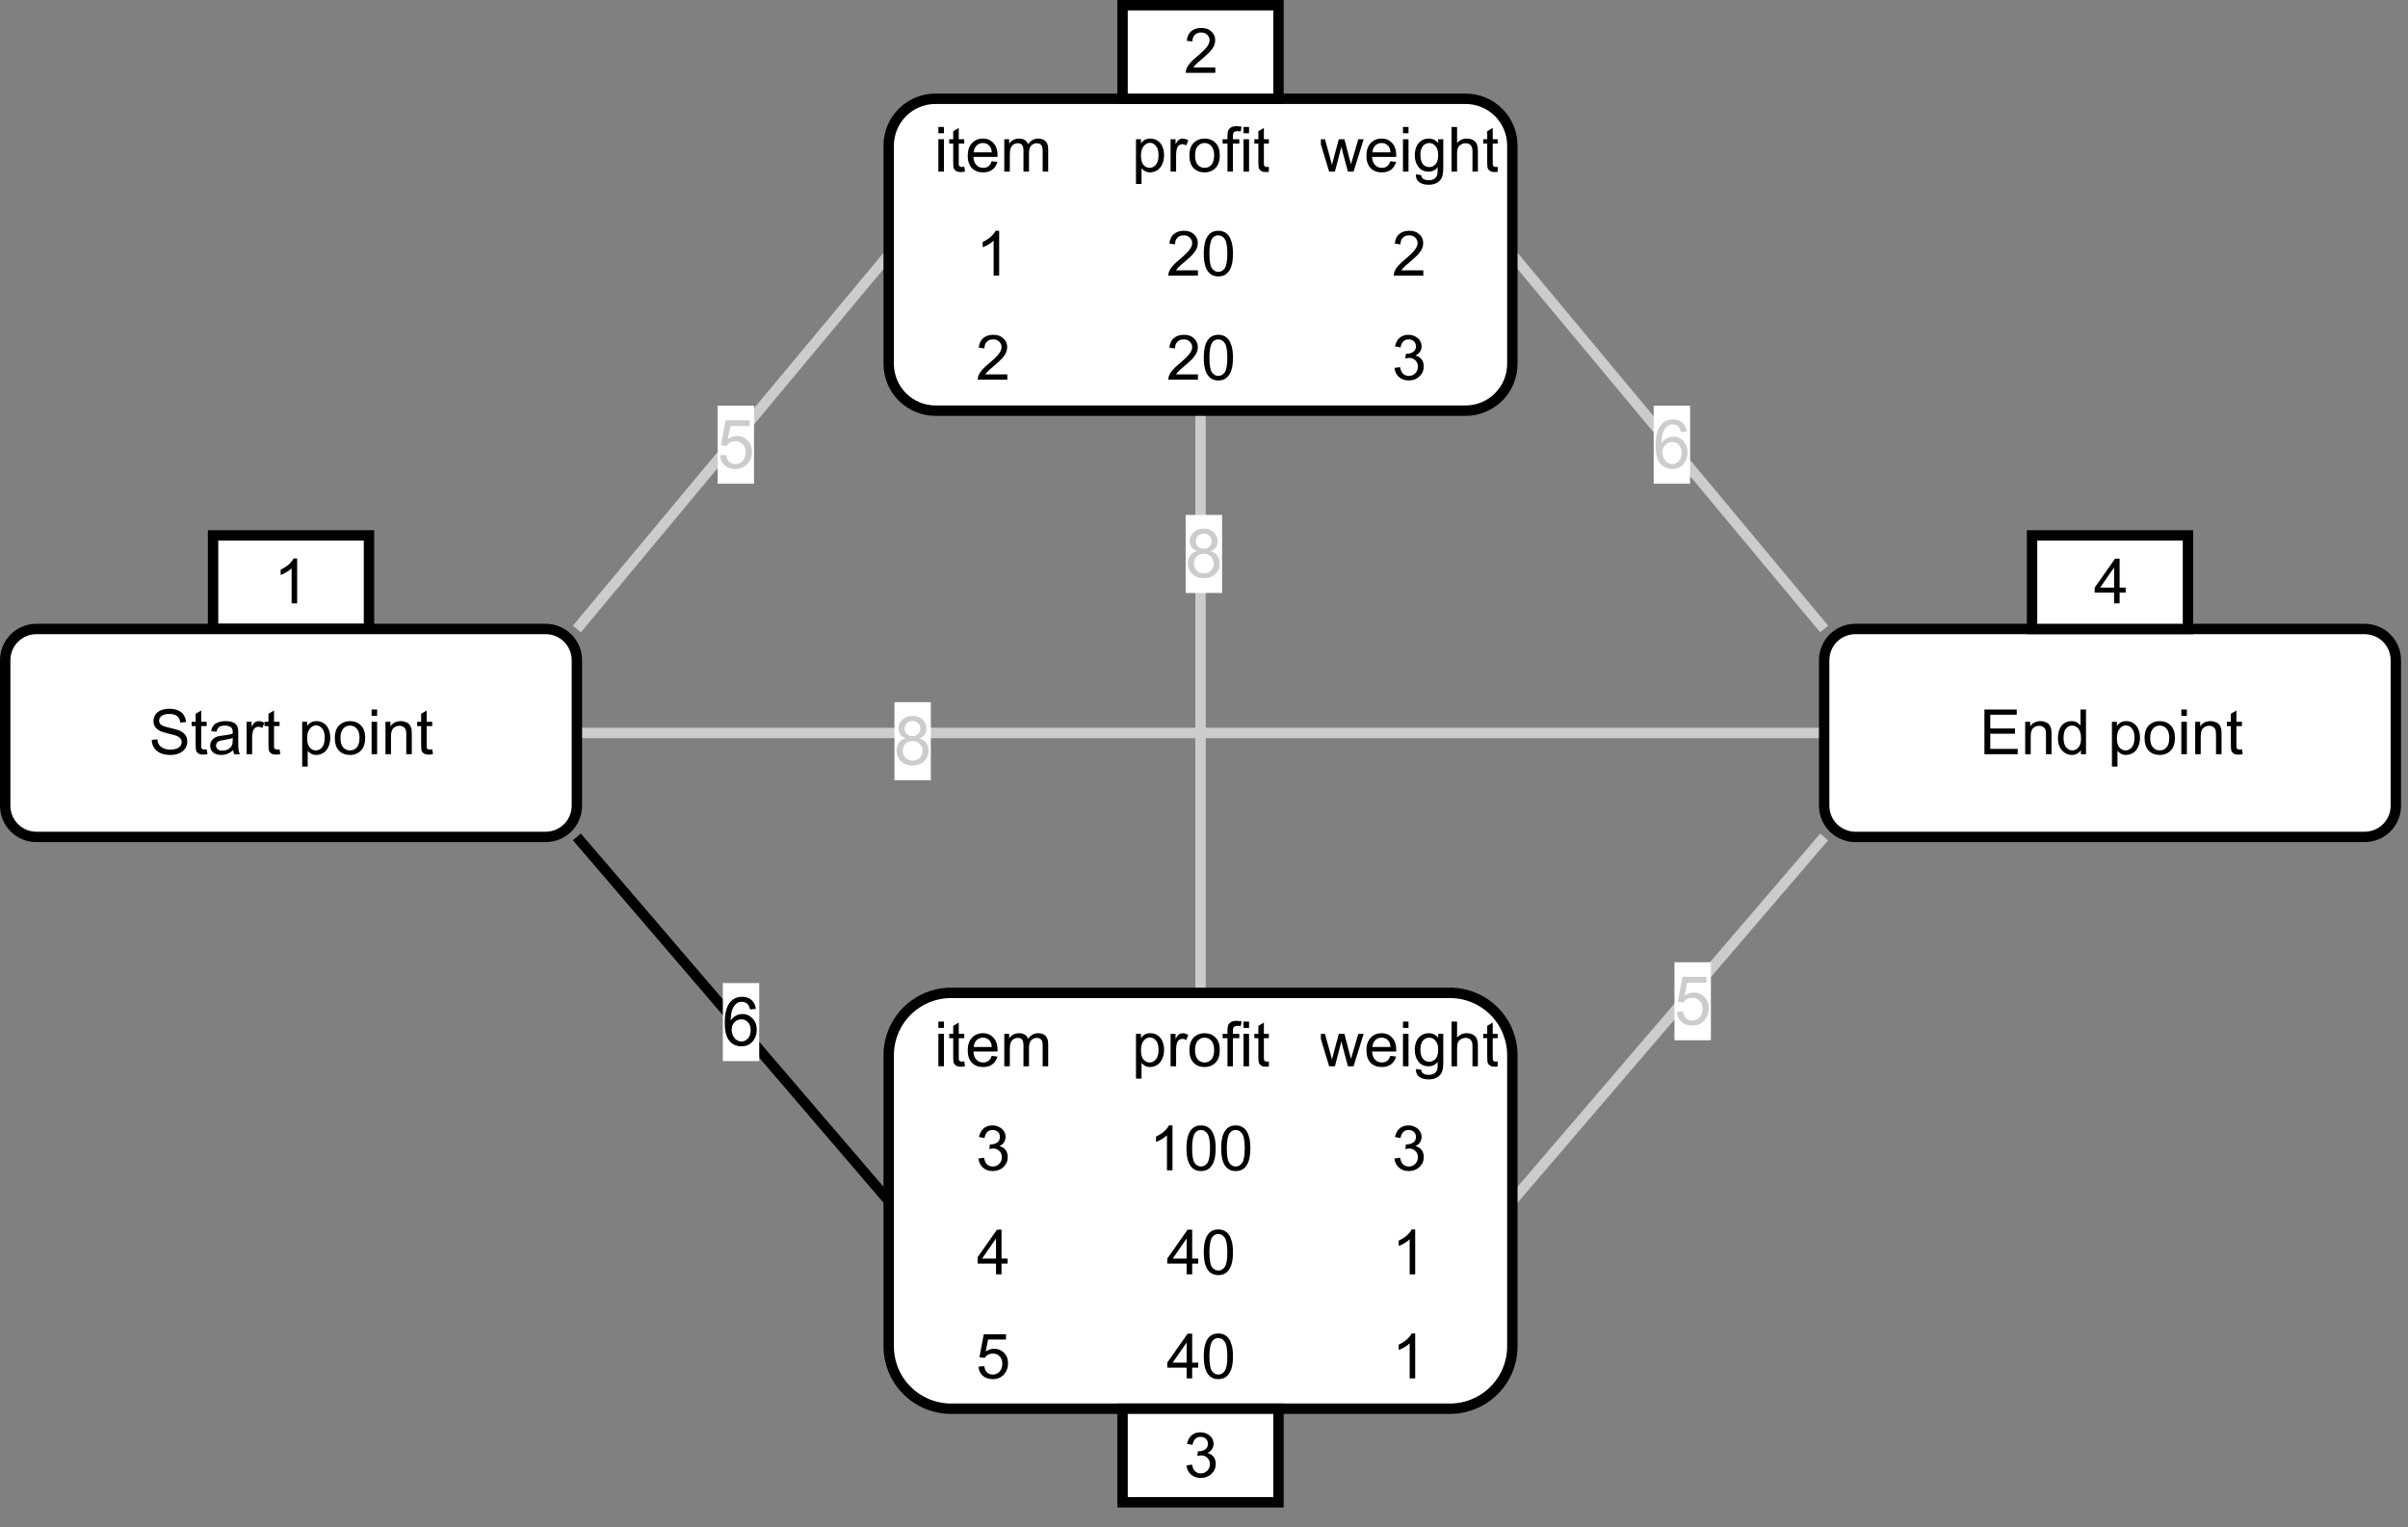 <?xml version="1.0" encoding="UTF-8" standalone="no"?>
<svg 
   width="347.04pt"
   height="220.08pt"
   viewBox="0 0 347.04 220.08"
   version="1.1"
   id="svg437"
   xmlns:xlink="http://www.w3.org/1999/xlink"
   xmlns="http://www.w3.org/2000/svg"
   xmlns:svg="http://www.w3.org/2000/svg" content="%3Cmxfile%20host%3D%22app.diagrams.net%22%20modified%3D%222023-06-28T03%3A47%3A07.492Z%22%20agent%3D%22Mozilla%2F5.0%20(Windows%20NT%2010.0%3B%20Win64%3B%20x64)%20AppleWebKit%2F537.36%20(KHTML%2C%20like%20Gecko)%20Chrome%2F114.0.0.0%20Safari%2F537.36%20Edg%2F114.0.182.58%22%20version%3D%2221.5.1%22%20etag%3D%22HwhkO_TPPVmxbtfstU5D%22%20type%3D%22google%22%3E%20%20%20%3Cdiagram%20name%3D%22Page-1%22%20id%3D%223rIpKYg9yKhN2FlibIni%22%3E%20%20%20%20%20%3CmxGraphModel%20dx%3D%22825%22%20dy%3D%22522%22%20grid%3D%221%22%20gridSize%3D%2210%22%20guides%3D%221%22%20tooltips%3D%221%22%20connect%3D%221%22%20arrows%3D%221%22%20fold%3D%221%22%20page%3D%221%22%20pageScale%3D%221%22%20pageWidth%3D%221169%22%20pageHeight%3D%221654%22%20math%3D%220%22%20shadow%3D%220%22%3E%20%20%20%20%20%20%20%3Croot%3E%20%20%20%20%20%20%20%20%20%3CmxCell%20id%3D%220%22%20%2F%3E%20%20%20%20%20%20%20%20%20%3CmxCell%20id%3D%221%22%20parent%3D%220%22%20%2F%3E%20%20%20%20%20%20%20%20%20%3CmxCell%20id%3D%222%22%20value%3D%22%22%20style%3D%22endArrow%3Dnone%3Bhtml%3D1%3Brounded%3D0%3BexitX%3D1%3BexitY%3D0%3BexitDx%3D0%3BexitDy%3D0%3BentryX%3D0%3BentryY%3D0.5%3BentryDx%3D0%3BentryDy%3D0%3BstrokeWidth%3D2%3BstrokeColor%3D%23CCCCCC%3B%22%20edge%3D%221%22%20source%3D%2234%22%20target%3D%2241%22%20parent%3D%221%22%3E%20%20%20%20%20%20%20%20%20%20%20%3CmxGeometry%20width%3D%2250%22%20height%3D%2250%22%20relative%3D%221%22%20as%3D%22geometry%22%3E%20%20%20%20%20%20%20%20%20%20%20%20%20%3CmxPoint%20x%3D%22210%22%20y%3D%22860%22%20as%3D%22sourcePoint%22%20%2F%3E%20%20%20%20%20%20%20%20%20%20%20%20%20%3CmxPoint%20x%3D%22260%22%20y%3D%22810%22%20as%3D%22targetPoint%22%20%2F%3E%20%20%20%20%20%20%20%20%20%20%20%3C%2FmxGeometry%3E%20%20%20%20%20%20%20%20%20%3C%2FmxCell%3E%20%20%20%20%20%20%20%20%20%3CmxCell%20id%3D%223%22%20value%3D%225%22%20style%3D%22edgeLabel%3Bhtml%3D1%3Balign%3Dcenter%3BverticalAlign%3Dmiddle%3Bresizable%3D0%3Bpoints%3D%5B%5D%3BfontStyle%3D0%3BfontSize%3D13%3BfontColor%3D%23CCCCCC%3B%22%20connectable%3D%220%22%20vertex%3D%221%22%20parent%3D%222%22%3E%20%20%20%20%20%20%20%20%20%20%20%3CmxGeometry%20x%3D%220.33%22%20y%3D%22-2%22%20relative%3D%221%22%20as%3D%22geometry%22%3E%20%20%20%20%20%20%20%20%20%20%20%20%20%3CmxPoint%20x%3D%22-12%22%20y%3D%2210%22%20as%3D%22offset%22%20%2F%3E%20%20%20%20%20%20%20%20%20%20%20%3C%2FmxGeometry%3E%20%20%20%20%20%20%20%20%20%3C%2FmxCell%3E%20%20%20%20%20%20%20%20%20%3CmxCell%20id%3D%224%22%20value%3D%22%22%20style%3D%22endArrow%3Dnone%3Bhtml%3D1%3Brounded%3D0%3BexitX%3D1%3BexitY%3D1%3BexitDx%3D0%3BexitDy%3D0%3BentryX%3D0%3BentryY%3D0.5%3BentryDx%3D0%3BentryDy%3D0%3BstrokeWidth%3D2%3BstrokeColor%3D%23000000%3B%22%20edge%3D%221%22%20source%3D%2234%22%20target%3D%2216%22%20parent%3D%221%22%3E%20%20%20%20%20%20%20%20%20%20%20%3CmxGeometry%20width%3D%2250%22%20height%3D%2250%22%20relative%3D%221%22%20as%3D%22geometry%22%3E%20%20%20%20%20%20%20%20%20%20%20%20%20%3CmxPoint%20x%3D%22190%22%20y%3D%22830%22%20as%3D%22sourcePoint%22%20%2F%3E%20%20%20%20%20%20%20%20%20%20%20%20%20%3CmxPoint%20x%3D%22250%22%20y%3D%22750%22%20as%3D%22targetPoint%22%20%2F%3E%20%20%20%20%20%20%20%20%20%20%20%3C%2FmxGeometry%3E%20%20%20%20%20%20%20%20%20%3C%2FmxCell%3E%20%20%20%20%20%20%20%20%20%3CmxCell%20id%3D%225%22%20value%3D%226%22%20style%3D%22edgeLabel%3Bhtml%3D1%3Balign%3Dcenter%3BverticalAlign%3Dmiddle%3Bresizable%3D0%3Bpoints%3D%5B%5D%3BfontSize%3D13%3BfontColor%3D%23000000%3B%22%20connectable%3D%220%22%20vertex%3D%221%22%20parent%3D%224%22%3E%20%20%20%20%20%20%20%20%20%20%20%3CmxGeometry%20x%3D%22-0.118%22%20y%3D%22-2%22%20relative%3D%221%22%20as%3D%22geometry%22%3E%20%20%20%20%20%20%20%20%20%20%20%20%20%3CmxPoint%20x%3D%225%22%20y%3D%222%22%20as%3D%22offset%22%20%2F%3E%20%20%20%20%20%20%20%20%20%20%20%3C%2FmxGeometry%3E%20%20%20%20%20%20%20%20%20%3C%2FmxCell%3E%20%20%20%20%20%20%20%20%20%3CmxCell%20id%3D%226%22%20value%3D%22%22%20style%3D%22endArrow%3Dnone%3Bhtml%3D1%3Brounded%3D0%3BexitX%3D1%3BexitY%3D0.5%3BexitDx%3D0%3BexitDy%3D0%3BentryX%3D0%3BentryY%3D0.5%3BentryDx%3D0%3BentryDy%3D0%3BstrokeWidth%3D2%3BstrokeColor%3D%23CCCCCC%3B%22%20edge%3D%221%22%20source%3D%2234%22%20target%3D%2235%22%20parent%3D%221%22%3E%20%20%20%20%20%20%20%20%20%20%20%3CmxGeometry%20width%3D%2250%22%20height%3D%2250%22%20relative%3D%221%22%20as%3D%22geometry%22%3E%20%20%20%20%20%20%20%20%20%20%20%20%20%3CmxPoint%20x%3D%22190%22%20y%3D%22830%22%20as%3D%22sourcePoint%22%20%2F%3E%20%20%20%20%20%20%20%20%20%20%20%20%20%3CmxPoint%20x%3D%22250%22%20y%3D%22750%22%20as%3D%22targetPoint%22%20%2F%3E%20%20%20%20%20%20%20%20%20%20%20%3C%2FmxGeometry%3E%20%20%20%20%20%20%20%20%20%3C%2FmxCell%3E%20%20%20%20%20%20%20%20%20%3CmxCell%20id%3D%227%22%20value%3D%22%26lt%3Bfont%20style%3D%26quot%3Bfont-size%3A%2013px%3B%26quot%3B%26gt%3B8%26lt%3B%2Ffont%26gt%3B%22%20style%3D%22edgeLabel%3Bhtml%3D1%3Balign%3Dcenter%3BverticalAlign%3Dmiddle%3Bresizable%3D0%3Bpoints%3D%5B%5D%3BfontColor%3D%23CCCCCC%3B%22%20connectable%3D%220%22%20vertex%3D%221%22%20parent%3D%226%22%3E%20%20%20%20%20%20%20%20%20%20%20%3CmxGeometry%20x%3D%22-0.478%22%20relative%3D%221%22%20as%3D%22geometry%22%3E%20%20%20%20%20%20%20%20%20%20%20%20%20%3CmxPoint%20as%3D%22offset%22%20%2F%3E%20%20%20%20%20%20%20%20%20%20%20%3C%2FmxGeometry%3E%20%20%20%20%20%20%20%20%20%3C%2FmxCell%3E%20%20%20%20%20%20%20%20%20%3CmxCell%20id%3D%228%22%20value%3D%22%22%20style%3D%22endArrow%3Dnone%3Bhtml%3D1%3Brounded%3D0%3BexitX%3D0.5%3BexitY%3D0%3BexitDx%3D0%3BexitDy%3D0%3BentryX%3D0.5%3BentryY%3D1%3BentryDx%3D0%3BentryDy%3D0%3BstrokeWidth%3D2%3BstrokeColor%3D%23CCCCCC%3B%22%20edge%3D%221%22%20source%3D%2216%22%20target%3D%2215%22%20parent%3D%221%22%3E%20%20%20%20%20%20%20%20%20%20%20%3CmxGeometry%20width%3D%2250%22%20height%3D%2250%22%20relative%3D%221%22%20as%3D%22geometry%22%3E%20%20%20%20%20%20%20%20%20%20%20%20%20%3CmxPoint%20x%3D%22200%22%20y%3D%22840%22%20as%3D%22sourcePoint%22%20%2F%3E%20%20%20%20%20%20%20%20%20%20%20%20%20%3CmxPoint%20x%3D%22260%22%20y%3D%22760%22%20as%3D%22targetPoint%22%20%2F%3E%20%20%20%20%20%20%20%20%20%20%20%3C%2FmxGeometry%3E%20%20%20%20%20%20%20%20%20%3C%2FmxCell%3E%20%20%20%20%20%20%20%20%20%3CmxCell%20id%3D%229%22%20value%3D%22%26lt%3Bfont%20style%3D%26quot%3Bfont-size%3A%2013px%3B%26quot%3B%26gt%3B8%26lt%3B%2Ffont%26gt%3B%22%20style%3D%22edgeLabel%3Bhtml%3D1%3Balign%3Dcenter%3BverticalAlign%3Dmiddle%3Bresizable%3D0%3Bpoints%3D%5B%5D%3BfontColor%3D%23CCCCCC%3B%22%20connectable%3D%220%22%20vertex%3D%221%22%20parent%3D%228%22%3E%20%20%20%20%20%20%20%20%20%20%20%3CmxGeometry%20x%3D%220.535%22%20y%3D%221%22%20relative%3D%221%22%20as%3D%22geometry%22%3E%20%20%20%20%20%20%20%20%20%20%20%20%20%3CmxPoint%20as%3D%22offset%22%20%2F%3E%20%20%20%20%20%20%20%20%20%20%20%3C%2FmxGeometry%3E%20%20%20%20%20%20%20%20%20%3C%2FmxCell%3E%20%20%20%20%20%20%20%20%20%3CmxCell%20id%3D%2210%22%20value%3D%22%22%20style%3D%22endArrow%3Dnone%3Bhtml%3D1%3Brounded%3D0%3BexitX%3D1%3BexitY%3D0.5%3BexitDx%3D0%3BexitDy%3D0%3BentryX%3D0%3BentryY%3D0%3BentryDx%3D0%3BentryDy%3D0%3BstrokeWidth%3D2%3BstrokeColor%3D%23CCCCCC%3B%22%20edge%3D%221%22%20source%3D%2241%22%20target%3D%2235%22%20parent%3D%221%22%3E%20%20%20%20%20%20%20%20%20%20%20%3CmxGeometry%20width%3D%2250%22%20height%3D%2250%22%20relative%3D%221%22%20as%3D%22geometry%22%3E%20%20%20%20%20%20%20%20%20%20%20%20%20%3CmxPoint%20x%3D%22210%22%20y%3D%22850%22%20as%3D%22sourcePoint%22%20%2F%3E%20%20%20%20%20%20%20%20%20%20%20%20%20%3CmxPoint%20x%3D%22270%22%20y%3D%22770%22%20as%3D%22targetPoint%22%20%2F%3E%20%20%20%20%20%20%20%20%20%20%20%3C%2FmxGeometry%3E%20%20%20%20%20%20%20%20%20%3C%2FmxCell%3E%20%20%20%20%20%20%20%20%20%3CmxCell%20id%3D%2211%22%20value%3D%226%22%20style%3D%22edgeLabel%3Bhtml%3D1%3Balign%3Dcenter%3BverticalAlign%3Dmiddle%3Bresizable%3D0%3Bpoints%3D%5B%5D%3BfontSize%3D13%3BfontColor%3D%23CCCCCC%3B%22%20connectable%3D%220%22%20vertex%3D%221%22%20parent%3D%2210%22%3E%20%20%20%20%20%20%20%20%20%20%20%3CmxGeometry%20x%3D%22-0.183%22%20y%3D%22-2%22%20relative%3D%221%22%20as%3D%22geometry%22%3E%20%20%20%20%20%20%20%20%20%20%20%20%20%3CmxPoint%20x%3D%227%22%20y%3D%225%22%20as%3D%22offset%22%20%2F%3E%20%20%20%20%20%20%20%20%20%20%20%3C%2FmxGeometry%3E%20%20%20%20%20%20%20%20%20%3C%2FmxCell%3E%20%20%20%20%20%20%20%20%20%3CmxCell%20id%3D%2212%22%20value%3D%22%22%20style%3D%22endArrow%3Dnone%3Bhtml%3D1%3Brounded%3D0%3BstrokeWidth%3D2%3BentryX%3D0%3BentryY%3D1%3BentryDx%3D0%3BentryDy%3D0%3BexitX%3D1%3BexitY%3D0.5%3BexitDx%3D0%3BexitDy%3D0%3BstrokeColor%3D%23CCCCCC%3B%22%20edge%3D%221%22%20source%3D%2216%22%20target%3D%2235%22%20parent%3D%221%22%3E%20%20%20%20%20%20%20%20%20%20%20%3CmxGeometry%20width%3D%2250%22%20height%3D%2250%22%20relative%3D%221%22%20as%3D%22geometry%22%3E%20%20%20%20%20%20%20%20%20%20%20%20%20%3CmxPoint%20x%3D%22380%22%20y%3D%22920%22%20as%3D%22sourcePoint%22%20%2F%3E%20%20%20%20%20%20%20%20%20%20%20%20%20%3CmxPoint%20x%3D%22430%22%20y%3D%22830%22%20as%3D%22targetPoint%22%20%2F%3E%20%20%20%20%20%20%20%20%20%20%20%3C%2FmxGeometry%3E%20%20%20%20%20%20%20%20%20%3C%2FmxCell%3E%20%20%20%20%20%20%20%20%20%3CmxCell%20id%3D%2213%22%20value%3D%22%26lt%3Bfont%20style%3D%26quot%3Bfont-size%3A%2013px%3B%26quot%3B%26gt%3B5%26lt%3B%2Ffont%26gt%3B%22%20style%3D%22edgeLabel%3Bhtml%3D1%3Balign%3Dcenter%3BverticalAlign%3Dmiddle%3Bresizable%3D0%3Bpoints%3D%5B%5D%3BfontColor%3D%23CCCCCC%3B%22%20connectable%3D%220%22%20vertex%3D%221%22%20parent%3D%2212%22%3E%20%20%20%20%20%20%20%20%20%20%20%3CmxGeometry%20x%3D%220.121%22%20relative%3D%221%22%20as%3D%22geometry%22%3E%20%20%20%20%20%20%20%20%20%20%20%20%20%3CmxPoint%20as%3D%22offset%22%20%2F%3E%20%20%20%20%20%20%20%20%20%20%20%3C%2FmxGeometry%3E%20%20%20%20%20%20%20%20%20%3C%2FmxCell%3E%20%20%20%20%20%20%20%20%20%3CmxCell%20id%3D%2214%22%20value%3D%221%22%20style%3D%22rounded%3D0%3BwhiteSpace%3Dwrap%3Bhtml%3D1%3BstrokeWidth%3D2%3B%22%20vertex%3D%221%22%20parent%3D%221%22%3E%20%20%20%20%20%20%20%20%20%20%20%3CmxGeometry%20x%3D%22110%22%20y%3D%22792%22%20width%3D%2230%22%20height%3D%2218%22%20as%3D%22geometry%22%20%2F%3E%20%20%20%20%20%20%20%20%20%3C%2FmxCell%3E%20%20%20%20%20%20%20%20%20%3CmxCell%20id%3D%2215%22%20value%3D%22%22%20style%3D%22rounded%3D1%3BwhiteSpace%3Dwrap%3Bhtml%3D1%3BstrokeWidth%3D2%3B%22%20vertex%3D%221%22%20parent%3D%221%22%3E%20%20%20%20%20%20%20%20%20%20%20%3CmxGeometry%20x%3D%22240%22%20y%3D%22708%22%20width%3D%22120%22%20height%3D%2260%22%20as%3D%22geometry%22%20%2F%3E%20%20%20%20%20%20%20%20%20%3C%2FmxCell%3E%20%20%20%20%20%20%20%20%20%3CmxCell%20id%3D%2216%22%20value%3D%22%22%20style%3D%22rounded%3D1%3BwhiteSpace%3Dwrap%3Bhtml%3D1%3BstrokeWidth%3D2%3B%22%20vertex%3D%221%22%20parent%3D%221%22%3E%20%20%20%20%20%20%20%20%20%20%20%3CmxGeometry%20x%3D%22240%22%20y%3D%22880%22%20width%3D%22120%22%20height%3D%2280%22%20as%3D%22geometry%22%20%2F%3E%20%20%20%20%20%20%20%20%20%3C%2FmxCell%3E%20%20%20%20%20%20%20%20%20%3CmxCell%20id%3D%2217%22%20value%3D%22%22%20style%3D%22shape%3Dtable%3BstartSize%3D0%3Bcontainer%3D1%3Bcollapsible%3D0%3BchildLayout%3DtableLayout%3Brounded%3D0%3BswimlaneLine%3D1%3BstrokeColor%3Dnone%3BfillColor%3Dnone%3B%22%20vertex%3D%221%22%20parent%3D%221%22%3E%20%20%20%20%20%20%20%20%20%20%20%3CmxGeometry%20x%3D%22240%22%20y%3D%22880%22%20width%3D%22120%22%20height%3D%2280%22%20as%3D%22geometry%22%20%2F%3E%20%20%20%20%20%20%20%20%20%3C%2FmxCell%3E%20%20%20%20%20%20%20%20%20%3CmxCell%20id%3D%2218%22%20value%3D%22%22%20style%3D%22shape%3DtableRow%3Bhorizontal%3D0%3BstartSize%3D0%3BswimlaneHead%3D0%3BswimlaneBody%3D0%3BstrokeColor%3Dinherit%3Btop%3D0%3Bleft%3D0%3Bbottom%3D0%3Bright%3D0%3Bcollapsible%3D0%3BdropTarget%3D0%3BfillColor%3Dnone%3Bpoints%3D%5B%5B0%2C0.5%5D%2C%5B1%2C0.5%5D%5D%3BportConstraint%3Deastwest%3B%22%20vertex%3D%221%22%20parent%3D%2217%22%3E%20%20%20%20%20%20%20%20%20%20%20%3CmxGeometry%20width%3D%22120%22%20height%3D%2220%22%20as%3D%22geometry%22%20%2F%3E%20%20%20%20%20%20%20%20%20%3C%2FmxCell%3E%20%20%20%20%20%20%20%20%20%3CmxCell%20id%3D%2219%22%20value%3D%22item%22%20style%3D%22shape%3DpartialRectangle%3Bhtml%3D1%3BwhiteSpace%3Dwrap%3Bconnectable%3D0%3BstrokeColor%3Dinherit%3Boverflow%3Dhidden%3BfillColor%3Dnone%3Btop%3D0%3Bleft%3D0%3Bbottom%3D0%3Bright%3D0%3BpointerEvents%3D1%3B%22%20vertex%3D%221%22%20parent%3D%2218%22%3E%20%20%20%20%20%20%20%20%20%20%20%3CmxGeometry%20width%3D%2240%22%20height%3D%2220%22%20as%3D%22geometry%22%3E%20%20%20%20%20%20%20%20%20%20%20%20%20%3CmxRectangle%20width%3D%2240%22%20height%3D%2220%22%20as%3D%22alternateBounds%22%20%2F%3E%20%20%20%20%20%20%20%20%20%20%20%3C%2FmxGeometry%3E%20%20%20%20%20%20%20%20%20%3C%2FmxCell%3E%20%20%20%20%20%20%20%20%20%3CmxCell%20id%3D%2220%22%20value%3D%22profit%22%20style%3D%22shape%3DpartialRectangle%3Bhtml%3D1%3BwhiteSpace%3Dwrap%3Bconnectable%3D0%3BstrokeColor%3Dinherit%3Boverflow%3Dhidden%3BfillColor%3Dnone%3Btop%3D0%3Bleft%3D0%3Bbottom%3D0%3Bright%3D0%3BpointerEvents%3D1%3B%22%20vertex%3D%221%22%20parent%3D%2218%22%3E%20%20%20%20%20%20%20%20%20%20%20%3CmxGeometry%20x%3D%2240%22%20width%3D%2240%22%20height%3D%2220%22%20as%3D%22geometry%22%3E%20%20%20%20%20%20%20%20%20%20%20%20%20%3CmxRectangle%20width%3D%2240%22%20height%3D%2220%22%20as%3D%22alternateBounds%22%20%2F%3E%20%20%20%20%20%20%20%20%20%20%20%3C%2FmxGeometry%3E%20%20%20%20%20%20%20%20%20%3C%2FmxCell%3E%20%20%20%20%20%20%20%20%20%3CmxCell%20id%3D%2221%22%20value%3D%22weight%22%20style%3D%22shape%3DpartialRectangle%3Bhtml%3D1%3BwhiteSpace%3Dwrap%3Bconnectable%3D0%3BstrokeColor%3Dinherit%3Boverflow%3Dhidden%3BfillColor%3Dnone%3Btop%3D0%3Bleft%3D0%3Bbottom%3D0%3Bright%3D0%3BpointerEvents%3D1%3B%22%20vertex%3D%221%22%20parent%3D%2218%22%3E%20%20%20%20%20%20%20%20%20%20%20%3CmxGeometry%20x%3D%2280%22%20width%3D%2240%22%20height%3D%2220%22%20as%3D%22geometry%22%3E%20%20%20%20%20%20%20%20%20%20%20%20%20%3CmxRectangle%20width%3D%2240%22%20height%3D%2220%22%20as%3D%22alternateBounds%22%20%2F%3E%20%20%20%20%20%20%20%20%20%20%20%3C%2FmxGeometry%3E%20%20%20%20%20%20%20%20%20%3C%2FmxCell%3E%20%20%20%20%20%20%20%20%20%3CmxCell%20id%3D%2222%22%20value%3D%22%22%20style%3D%22shape%3DtableRow%3Bhorizontal%3D0%3BstartSize%3D0%3BswimlaneHead%3D0%3BswimlaneBody%3D0%3BstrokeColor%3Dinherit%3Btop%3D0%3Bleft%3D0%3Bbottom%3D0%3Bright%3D0%3Bcollapsible%3D0%3BdropTarget%3D0%3BfillColor%3Dnone%3Bpoints%3D%5B%5B0%2C0.5%5D%2C%5B1%2C0.5%5D%5D%3BportConstraint%3Deastwest%3B%22%20vertex%3D%221%22%20parent%3D%2217%22%3E%20%20%20%20%20%20%20%20%20%20%20%3CmxGeometry%20y%3D%2220%22%20width%3D%22120%22%20height%3D%2220%22%20as%3D%22geometry%22%20%2F%3E%20%20%20%20%20%20%20%20%20%3C%2FmxCell%3E%20%20%20%20%20%20%20%20%20%3CmxCell%20id%3D%2223%22%20value%3D%223%22%20style%3D%22shape%3DpartialRectangle%3Bhtml%3D1%3BwhiteSpace%3Dwrap%3Bconnectable%3D0%3BstrokeColor%3Dinherit%3Boverflow%3Dhidden%3BfillColor%3Dnone%3Btop%3D0%3Bleft%3D0%3Bbottom%3D0%3Bright%3D0%3BpointerEvents%3D1%3B%22%20vertex%3D%221%22%20parent%3D%2222%22%3E%20%20%20%20%20%20%20%20%20%20%20%3CmxGeometry%20width%3D%2240%22%20height%3D%2220%22%20as%3D%22geometry%22%3E%20%20%20%20%20%20%20%20%20%20%20%20%20%3CmxRectangle%20width%3D%2240%22%20height%3D%2220%22%20as%3D%22alternateBounds%22%20%2F%3E%20%20%20%20%20%20%20%20%20%20%20%3C%2FmxGeometry%3E%20%20%20%20%20%20%20%20%20%3C%2FmxCell%3E%20%20%20%20%20%20%20%20%20%3CmxCell%20id%3D%2224%22%20value%3D%22100%22%20style%3D%22shape%3DpartialRectangle%3Bhtml%3D1%3BwhiteSpace%3Dwrap%3Bconnectable%3D0%3BstrokeColor%3Dinherit%3Boverflow%3Dhidden%3BfillColor%3Dnone%3Btop%3D0%3Bleft%3D0%3Bbottom%3D0%3Bright%3D0%3BpointerEvents%3D1%3B%22%20vertex%3D%221%22%20parent%3D%2222%22%3E%20%20%20%20%20%20%20%20%20%20%20%3CmxGeometry%20x%3D%2240%22%20width%3D%2240%22%20height%3D%2220%22%20as%3D%22geometry%22%3E%20%20%20%20%20%20%20%20%20%20%20%20%20%3CmxRectangle%20width%3D%2240%22%20height%3D%2220%22%20as%3D%22alternateBounds%22%20%2F%3E%20%20%20%20%20%20%20%20%20%20%20%3C%2FmxGeometry%3E%20%20%20%20%20%20%20%20%20%3C%2FmxCell%3E%20%20%20%20%20%20%20%20%20%3CmxCell%20id%3D%2225%22%20value%3D%223%22%20style%3D%22shape%3DpartialRectangle%3Bhtml%3D1%3BwhiteSpace%3Dwrap%3Bconnectable%3D0%3BstrokeColor%3Dinherit%3Boverflow%3Dhidden%3BfillColor%3Dnone%3Btop%3D0%3Bleft%3D0%3Bbottom%3D0%3Bright%3D0%3BpointerEvents%3D1%3B%22%20vertex%3D%221%22%20parent%3D%2222%22%3E%20%20%20%20%20%20%20%20%20%20%20%3CmxGeometry%20x%3D%2280%22%20width%3D%2240%22%20height%3D%2220%22%20as%3D%22geometry%22%3E%20%20%20%20%20%20%20%20%20%20%20%20%20%3CmxRectangle%20width%3D%2240%22%20height%3D%2220%22%20as%3D%22alternateBounds%22%20%2F%3E%20%20%20%20%20%20%20%20%20%20%20%3C%2FmxGeometry%3E%20%20%20%20%20%20%20%20%20%3C%2FmxCell%3E%20%20%20%20%20%20%20%20%20%3CmxCell%20id%3D%2226%22%20value%3D%22%22%20style%3D%22shape%3DtableRow%3Bhorizontal%3D0%3BstartSize%3D0%3BswimlaneHead%3D0%3BswimlaneBody%3D0%3BstrokeColor%3Dinherit%3Btop%3D0%3Bleft%3D0%3Bbottom%3D0%3Bright%3D0%3Bcollapsible%3D0%3BdropTarget%3D0%3BfillColor%3Dnone%3Bpoints%3D%5B%5B0%2C0.5%5D%2C%5B1%2C0.5%5D%5D%3BportConstraint%3Deastwest%3B%22%20vertex%3D%221%22%20parent%3D%2217%22%3E%20%20%20%20%20%20%20%20%20%20%20%3CmxGeometry%20y%3D%2240%22%20width%3D%22120%22%20height%3D%2220%22%20as%3D%22geometry%22%20%2F%3E%20%20%20%20%20%20%20%20%20%3C%2FmxCell%3E%20%20%20%20%20%20%20%20%20%3CmxCell%20id%3D%2227%22%20value%3D%224%22%20style%3D%22shape%3DpartialRectangle%3Bhtml%3D1%3BwhiteSpace%3Dwrap%3Bconnectable%3D0%3BstrokeColor%3Dinherit%3Boverflow%3Dhidden%3BfillColor%3Dnone%3Btop%3D0%3Bleft%3D0%3Bbottom%3D0%3Bright%3D0%3BpointerEvents%3D1%3B%22%20vertex%3D%221%22%20parent%3D%2226%22%3E%20%20%20%20%20%20%20%20%20%20%20%3CmxGeometry%20width%3D%2240%22%20height%3D%2220%22%20as%3D%22geometry%22%3E%20%20%20%20%20%20%20%20%20%20%20%20%20%3CmxRectangle%20width%3D%2240%22%20height%3D%2220%22%20as%3D%22alternateBounds%22%20%2F%3E%20%20%20%20%20%20%20%20%20%20%20%3C%2FmxGeometry%3E%20%20%20%20%20%20%20%20%20%3C%2FmxCell%3E%20%20%20%20%20%20%20%20%20%3CmxCell%20id%3D%2228%22%20value%3D%2240%22%20style%3D%22shape%3DpartialRectangle%3Bhtml%3D1%3BwhiteSpace%3Dwrap%3Bconnectable%3D0%3BstrokeColor%3Dinherit%3Boverflow%3Dhidden%3BfillColor%3Dnone%3Btop%3D0%3Bleft%3D0%3Bbottom%3D0%3Bright%3D0%3BpointerEvents%3D1%3B%22%20vertex%3D%221%22%20parent%3D%2226%22%3E%20%20%20%20%20%20%20%20%20%20%20%3CmxGeometry%20x%3D%2240%22%20width%3D%2240%22%20height%3D%2220%22%20as%3D%22geometry%22%3E%20%20%20%20%20%20%20%20%20%20%20%20%20%3CmxRectangle%20width%3D%2240%22%20height%3D%2220%22%20as%3D%22alternateBounds%22%20%2F%3E%20%20%20%20%20%20%20%20%20%20%20%3C%2FmxGeometry%3E%20%20%20%20%20%20%20%20%20%3C%2FmxCell%3E%20%20%20%20%20%20%20%20%20%3CmxCell%20id%3D%2229%22%20value%3D%221%22%20style%3D%22shape%3DpartialRectangle%3Bhtml%3D1%3BwhiteSpace%3Dwrap%3Bconnectable%3D0%3BstrokeColor%3Dinherit%3Boverflow%3Dhidden%3BfillColor%3Dnone%3Btop%3D0%3Bleft%3D0%3Bbottom%3D0%3Bright%3D0%3BpointerEvents%3D1%3B%22%20vertex%3D%221%22%20parent%3D%2226%22%3E%20%20%20%20%20%20%20%20%20%20%20%3CmxGeometry%20x%3D%2280%22%20width%3D%2240%22%20height%3D%2220%22%20as%3D%22geometry%22%3E%20%20%20%20%20%20%20%20%20%20%20%20%20%3CmxRectangle%20width%3D%2240%22%20height%3D%2220%22%20as%3D%22alternateBounds%22%20%2F%3E%20%20%20%20%20%20%20%20%20%20%20%3C%2FmxGeometry%3E%20%20%20%20%20%20%20%20%20%3C%2FmxCell%3E%20%20%20%20%20%20%20%20%20%3CmxCell%20id%3D%2230%22%20style%3D%22shape%3DtableRow%3Bhorizontal%3D0%3BstartSize%3D0%3BswimlaneHead%3D0%3BswimlaneBody%3D0%3BstrokeColor%3Dinherit%3Btop%3D0%3Bleft%3D0%3Bbottom%3D0%3Bright%3D0%3Bcollapsible%3D0%3BdropTarget%3D0%3BfillColor%3Dnone%3Bpoints%3D%5B%5B0%2C0.5%5D%2C%5B1%2C0.5%5D%5D%3BportConstraint%3Deastwest%3B%22%20vertex%3D%221%22%20parent%3D%2217%22%3E%20%20%20%20%20%20%20%20%20%20%20%3CmxGeometry%20y%3D%2260%22%20width%3D%22120%22%20height%3D%2220%22%20as%3D%22geometry%22%20%2F%3E%20%20%20%20%20%20%20%20%20%3C%2FmxCell%3E%20%20%20%20%20%20%20%20%20%3CmxCell%20id%3D%2231%22%20value%3D%225%22%20style%3D%22shape%3DpartialRectangle%3Bhtml%3D1%3BwhiteSpace%3Dwrap%3Bconnectable%3D0%3BstrokeColor%3Dinherit%3Boverflow%3Dhidden%3BfillColor%3Dnone%3Btop%3D0%3Bleft%3D0%3Bbottom%3D0%3Bright%3D0%3BpointerEvents%3D1%3B%22%20vertex%3D%221%22%20parent%3D%2230%22%3E%20%20%20%20%20%20%20%20%20%20%20%3CmxGeometry%20width%3D%2240%22%20height%3D%2220%22%20as%3D%22geometry%22%3E%20%20%20%20%20%20%20%20%20%20%20%20%20%3CmxRectangle%20width%3D%2240%22%20height%3D%2220%22%20as%3D%22alternateBounds%22%20%2F%3E%20%20%20%20%20%20%20%20%20%20%20%3C%2FmxGeometry%3E%20%20%20%20%20%20%20%20%20%3C%2FmxCell%3E%20%20%20%20%20%20%20%20%20%3CmxCell%20id%3D%2232%22%20value%3D%2240%22%20style%3D%22shape%3DpartialRectangle%3Bhtml%3D1%3BwhiteSpace%3Dwrap%3Bconnectable%3D0%3BstrokeColor%3Dinherit%3Boverflow%3Dhidden%3BfillColor%3Dnone%3Btop%3D0%3Bleft%3D0%3Bbottom%3D0%3Bright%3D0%3BpointerEvents%3D1%3B%22%20vertex%3D%221%22%20parent%3D%2230%22%3E%20%20%20%20%20%20%20%20%20%20%20%3CmxGeometry%20x%3D%2240%22%20width%3D%2240%22%20height%3D%2220%22%20as%3D%22geometry%22%3E%20%20%20%20%20%20%20%20%20%20%20%20%20%3CmxRectangle%20width%3D%2240%22%20height%3D%2220%22%20as%3D%22alternateBounds%22%20%2F%3E%20%20%20%20%20%20%20%20%20%20%20%3C%2FmxGeometry%3E%20%20%20%20%20%20%20%20%20%3C%2FmxCell%3E%20%20%20%20%20%20%20%20%20%3CmxCell%20id%3D%2233%22%20value%3D%221%22%20style%3D%22shape%3DpartialRectangle%3Bhtml%3D1%3BwhiteSpace%3Dwrap%3Bconnectable%3D0%3BstrokeColor%3Dinherit%3Boverflow%3Dhidden%3BfillColor%3Dnone%3Btop%3D0%3Bleft%3D0%3Bbottom%3D0%3Bright%3D0%3BpointerEvents%3D1%3B%22%20vertex%3D%221%22%20parent%3D%2230%22%3E%20%20%20%20%20%20%20%20%20%20%20%3CmxGeometry%20x%3D%2280%22%20width%3D%2240%22%20height%3D%2220%22%20as%3D%22geometry%22%3E%20%20%20%20%20%20%20%20%20%20%20%20%20%3CmxRectangle%20width%3D%2240%22%20height%3D%2220%22%20as%3D%22alternateBounds%22%20%2F%3E%20%20%20%20%20%20%20%20%20%20%20%3C%2FmxGeometry%3E%20%20%20%20%20%20%20%20%20%3C%2FmxCell%3E%20%20%20%20%20%20%20%20%20%3CmxCell%20id%3D%2234%22%20value%3D%22Start%20point%22%20style%3D%22rounded%3D1%3BwhiteSpace%3Dwrap%3Bhtml%3D1%3BstrokeWidth%3D2%3B%22%20vertex%3D%221%22%20parent%3D%221%22%3E%20%20%20%20%20%20%20%20%20%20%20%3CmxGeometry%20x%3D%2270%22%20y%3D%22810%22%20width%3D%22110%22%20height%3D%2240%22%20as%3D%22geometry%22%20%2F%3E%20%20%20%20%20%20%20%20%20%3C%2FmxCell%3E%20%20%20%20%20%20%20%20%20%3CmxCell%20id%3D%2235%22%20value%3D%22End%20point%22%20style%3D%22rounded%3D1%3BwhiteSpace%3Dwrap%3Bhtml%3D1%3BstrokeWidth%3D2%3B%22%20vertex%3D%221%22%20parent%3D%221%22%3E%20%20%20%20%20%20%20%20%20%20%20%3CmxGeometry%20x%3D%22420%22%20y%3D%22810%22%20width%3D%22110%22%20height%3D%2240%22%20as%3D%22geometry%22%20%2F%3E%20%20%20%20%20%20%20%20%20%3C%2FmxCell%3E%20%20%20%20%20%20%20%20%20%3CmxCell%20id%3D%2236%22%20value%3D%22%22%20style%3D%22shape%3Dtable%3BstartSize%3D0%3Bcontainer%3D1%3Bcollapsible%3D0%3BchildLayout%3DtableLayout%3Brounded%3D0%3BswimlaneLine%3D1%3BstrokeColor%3Dnone%3BfillColor%3Dnone%3BswimlaneFillColor%3Ddefault%3BfontColor%3Ddefault%3B%22%20vertex%3D%221%22%20parent%3D%221%22%3E%20%20%20%20%20%20%20%20%20%20%20%3CmxGeometry%20x%3D%22240%22%20y%3D%22708%22%20width%3D%22120%22%20height%3D%2260%22%20as%3D%22geometry%22%20%2F%3E%20%20%20%20%20%20%20%20%20%3C%2FmxCell%3E%20%20%20%20%20%20%20%20%20%3CmxCell%20id%3D%2237%22%20value%3D%22%22%20style%3D%22shape%3DtableRow%3Bhorizontal%3D0%3BstartSize%3D0%3BswimlaneHead%3D0%3BswimlaneBody%3D0%3BstrokeColor%3Dinherit%3Btop%3D0%3Bleft%3D0%3Bbottom%3D0%3Bright%3D0%3Bcollapsible%3D0%3BdropTarget%3D0%3BfillColor%3Dnone%3Bpoints%3D%5B%5B0%2C0.5%5D%2C%5B1%2C0.5%5D%5D%3BportConstraint%3Deastwest%3B%22%20vertex%3D%221%22%20parent%3D%2236%22%3E%20%20%20%20%20%20%20%20%20%20%20%3CmxGeometry%20width%3D%22120%22%20height%3D%2220%22%20as%3D%22geometry%22%20%2F%3E%20%20%20%20%20%20%20%20%20%3C%2FmxCell%3E%20%20%20%20%20%20%20%20%20%3CmxCell%20id%3D%2238%22%20value%3D%22item%22%20style%3D%22shape%3DpartialRectangle%3Bhtml%3D1%3BwhiteSpace%3Dwrap%3Bconnectable%3D0%3BstrokeColor%3Dinherit%3Boverflow%3Dhidden%3BfillColor%3Dnone%3Btop%3D0%3Bleft%3D0%3Bbottom%3D0%3Bright%3D0%3BpointerEvents%3D1%3B%22%20vertex%3D%221%22%20parent%3D%2237%22%3E%20%20%20%20%20%20%20%20%20%20%20%3CmxGeometry%20width%3D%2240%22%20height%3D%2220%22%20as%3D%22geometry%22%3E%20%20%20%20%20%20%20%20%20%20%20%20%20%3CmxRectangle%20width%3D%2240%22%20height%3D%2220%22%20as%3D%22alternateBounds%22%20%2F%3E%20%20%20%20%20%20%20%20%20%20%20%3C%2FmxGeometry%3E%20%20%20%20%20%20%20%20%20%3C%2FmxCell%3E%20%20%20%20%20%20%20%20%20%3CmxCell%20id%3D%2239%22%20value%3D%22profit%22%20style%3D%22shape%3DpartialRectangle%3Bhtml%3D1%3BwhiteSpace%3Dwrap%3Bconnectable%3D0%3BstrokeColor%3Dinherit%3Boverflow%3Dhidden%3BfillColor%3Dnone%3Btop%3D0%3Bleft%3D0%3Bbottom%3D0%3Bright%3D0%3BpointerEvents%3D1%3B%22%20vertex%3D%221%22%20parent%3D%2237%22%3E%20%20%20%20%20%20%20%20%20%20%20%3CmxGeometry%20x%3D%2240%22%20width%3D%2240%22%20height%3D%2220%22%20as%3D%22geometry%22%3E%20%20%20%20%20%20%20%20%20%20%20%20%20%3CmxRectangle%20width%3D%2240%22%20height%3D%2220%22%20as%3D%22alternateBounds%22%20%2F%3E%20%20%20%20%20%20%20%20%20%20%20%3C%2FmxGeometry%3E%20%20%20%20%20%20%20%20%20%3C%2FmxCell%3E%20%20%20%20%20%20%20%20%20%3CmxCell%20id%3D%2240%22%20value%3D%22weight%22%20style%3D%22shape%3DpartialRectangle%3Bhtml%3D1%3BwhiteSpace%3Dwrap%3Bconnectable%3D0%3BstrokeColor%3Dinherit%3Boverflow%3Dhidden%3BfillColor%3Dnone%3Btop%3D0%3Bleft%3D0%3Bbottom%3D0%3Bright%3D0%3BpointerEvents%3D1%3B%22%20vertex%3D%221%22%20parent%3D%2237%22%3E%20%20%20%20%20%20%20%20%20%20%20%3CmxGeometry%20x%3D%2280%22%20width%3D%2240%22%20height%3D%2220%22%20as%3D%22geometry%22%3E%20%20%20%20%20%20%20%20%20%20%20%20%20%3CmxRectangle%20width%3D%2240%22%20height%3D%2220%22%20as%3D%22alternateBounds%22%20%2F%3E%20%20%20%20%20%20%20%20%20%20%20%3C%2FmxGeometry%3E%20%20%20%20%20%20%20%20%20%3C%2FmxCell%3E%20%20%20%20%20%20%20%20%20%3CmxCell%20id%3D%2241%22%20value%3D%22%22%20style%3D%22shape%3DtableRow%3Bhorizontal%3D0%3BstartSize%3D0%3BswimlaneHead%3D0%3BswimlaneBody%3D0%3BstrokeColor%3Dinherit%3Btop%3D0%3Bleft%3D0%3Bbottom%3D0%3Bright%3D0%3Bcollapsible%3D0%3BdropTarget%3D0%3BfillColor%3Dnone%3Bpoints%3D%5B%5B0%2C0.5%5D%2C%5B1%2C0.5%5D%5D%3BportConstraint%3Deastwest%3B%22%20vertex%3D%221%22%20parent%3D%2236%22%3E%20%20%20%20%20%20%20%20%20%20%20%3CmxGeometry%20y%3D%2220%22%20width%3D%22120%22%20height%3D%2220%22%20as%3D%22geometry%22%20%2F%3E%20%20%20%20%20%20%20%20%20%3C%2FmxCell%3E%20%20%20%20%20%20%20%20%20%3CmxCell%20id%3D%2242%22%20value%3D%221%22%20style%3D%22shape%3DpartialRectangle%3Bhtml%3D1%3BwhiteSpace%3Dwrap%3Bconnectable%3D0%3BstrokeColor%3Dinherit%3Boverflow%3Dhidden%3BfillColor%3Dnone%3Btop%3D0%3Bleft%3D0%3Bbottom%3D0%3Bright%3D0%3BpointerEvents%3D1%3B%22%20vertex%3D%221%22%20parent%3D%2241%22%3E%20%20%20%20%20%20%20%20%20%20%20%3CmxGeometry%20width%3D%2240%22%20height%3D%2220%22%20as%3D%22geometry%22%3E%20%20%20%20%20%20%20%20%20%20%20%20%20%3CmxRectangle%20width%3D%2240%22%20height%3D%2220%22%20as%3D%22alternateBounds%22%20%2F%3E%20%20%20%20%20%20%20%20%20%20%20%3C%2FmxGeometry%3E%20%20%20%20%20%20%20%20%20%3C%2FmxCell%3E%20%20%20%20%20%20%20%20%20%3CmxCell%20id%3D%2243%22%20value%3D%2220%22%20style%3D%22shape%3DpartialRectangle%3Bhtml%3D1%3BwhiteSpace%3Dwrap%3Bconnectable%3D0%3BstrokeColor%3Dinherit%3Boverflow%3Dhidden%3BfillColor%3Dnone%3Btop%3D0%3Bleft%3D0%3Bbottom%3D0%3Bright%3D0%3BpointerEvents%3D1%3B%22%20vertex%3D%221%22%20parent%3D%2241%22%3E%20%20%20%20%20%20%20%20%20%20%20%3CmxGeometry%20x%3D%2240%22%20width%3D%2240%22%20height%3D%2220%22%20as%3D%22geometry%22%3E%20%20%20%20%20%20%20%20%20%20%20%20%20%3CmxRectangle%20width%3D%2240%22%20height%3D%2220%22%20as%3D%22alternateBounds%22%20%2F%3E%20%20%20%20%20%20%20%20%20%20%20%3C%2FmxGeometry%3E%20%20%20%20%20%20%20%20%20%3C%2FmxCell%3E%20%20%20%20%20%20%20%20%20%3CmxCell%20id%3D%2244%22%20value%3D%222%22%20style%3D%22shape%3DpartialRectangle%3Bhtml%3D1%3BwhiteSpace%3Dwrap%3Bconnectable%3D0%3BstrokeColor%3Dinherit%3Boverflow%3Dhidden%3BfillColor%3Dnone%3Btop%3D0%3Bleft%3D0%3Bbottom%3D0%3Bright%3D0%3BpointerEvents%3D1%3B%22%20vertex%3D%221%22%20parent%3D%2241%22%3E%20%20%20%20%20%20%20%20%20%20%20%3CmxGeometry%20x%3D%2280%22%20width%3D%2240%22%20height%3D%2220%22%20as%3D%22geometry%22%3E%20%20%20%20%20%20%20%20%20%20%20%20%20%3CmxRectangle%20width%3D%2240%22%20height%3D%2220%22%20as%3D%22alternateBounds%22%20%2F%3E%20%20%20%20%20%20%20%20%20%20%20%3C%2FmxGeometry%3E%20%20%20%20%20%20%20%20%20%3C%2FmxCell%3E%20%20%20%20%20%20%20%20%20%3CmxCell%20id%3D%2245%22%20value%3D%22%22%20style%3D%22shape%3DtableRow%3Bhorizontal%3D0%3BstartSize%3D0%3BswimlaneHead%3D0%3BswimlaneBody%3D0%3BstrokeColor%3Dinherit%3Btop%3D0%3Bleft%3D0%3Bbottom%3D0%3Bright%3D0%3Bcollapsible%3D0%3BdropTarget%3D0%3BfillColor%3Dnone%3Bpoints%3D%5B%5B0%2C0.5%5D%2C%5B1%2C0.5%5D%5D%3BportConstraint%3Deastwest%3B%22%20vertex%3D%221%22%20parent%3D%2236%22%3E%20%20%20%20%20%20%20%20%20%20%20%3CmxGeometry%20y%3D%2240%22%20width%3D%22120%22%20height%3D%2220%22%20as%3D%22geometry%22%20%2F%3E%20%20%20%20%20%20%20%20%20%3C%2FmxCell%3E%20%20%20%20%20%20%20%20%20%3CmxCell%20id%3D%2246%22%20value%3D%222%22%20style%3D%22shape%3DpartialRectangle%3Bhtml%3D1%3BwhiteSpace%3Dwrap%3Bconnectable%3D0%3BstrokeColor%3Dinherit%3Boverflow%3Dhidden%3BfillColor%3Dnone%3Btop%3D0%3Bleft%3D0%3Bbottom%3D0%3Bright%3D0%3BpointerEvents%3D1%3B%22%20vertex%3D%221%22%20parent%3D%2245%22%3E%20%20%20%20%20%20%20%20%20%20%20%3CmxGeometry%20width%3D%2240%22%20height%3D%2220%22%20as%3D%22geometry%22%3E%20%20%20%20%20%20%20%20%20%20%20%20%20%3CmxRectangle%20width%3D%2240%22%20height%3D%2220%22%20as%3D%22alternateBounds%22%20%2F%3E%20%20%20%20%20%20%20%20%20%20%20%3C%2FmxGeometry%3E%20%20%20%20%20%20%20%20%20%3C%2FmxCell%3E%20%20%20%20%20%20%20%20%20%3CmxCell%20id%3D%2247%22%20value%3D%2220%22%20style%3D%22shape%3DpartialRectangle%3Bhtml%3D1%3BwhiteSpace%3Dwrap%3Bconnectable%3D0%3BstrokeColor%3Dinherit%3Boverflow%3Dhidden%3BfillColor%3Dnone%3Btop%3D0%3Bleft%3D0%3Bbottom%3D0%3Bright%3D0%3BpointerEvents%3D1%3B%22%20vertex%3D%221%22%20parent%3D%2245%22%3E%20%20%20%20%20%20%20%20%20%20%20%3CmxGeometry%20x%3D%2240%22%20width%3D%2240%22%20height%3D%2220%22%20as%3D%22geometry%22%3E%20%20%20%20%20%20%20%20%20%20%20%20%20%3CmxRectangle%20width%3D%2240%22%20height%3D%2220%22%20as%3D%22alternateBounds%22%20%2F%3E%20%20%20%20%20%20%20%20%20%20%20%3C%2FmxGeometry%3E%20%20%20%20%20%20%20%20%20%3C%2FmxCell%3E%20%20%20%20%20%20%20%20%20%3CmxCell%20id%3D%2248%22%20value%3D%223%22%20style%3D%22shape%3DpartialRectangle%3Bhtml%3D1%3BwhiteSpace%3Dwrap%3Bconnectable%3D0%3BstrokeColor%3Dinherit%3Boverflow%3Dhidden%3BfillColor%3Dnone%3Btop%3D0%3Bleft%3D0%3Bbottom%3D0%3Bright%3D0%3BpointerEvents%3D1%3B%22%20vertex%3D%221%22%20parent%3D%2245%22%3E%20%20%20%20%20%20%20%20%20%20%20%3CmxGeometry%20x%3D%2280%22%20width%3D%2240%22%20height%3D%2220%22%20as%3D%22geometry%22%3E%20%20%20%20%20%20%20%20%20%20%20%20%20%3CmxRectangle%20width%3D%2240%22%20height%3D%2220%22%20as%3D%22alternateBounds%22%20%2F%3E%20%20%20%20%20%20%20%20%20%20%20%3C%2FmxGeometry%3E%20%20%20%20%20%20%20%20%20%3C%2FmxCell%3E%20%20%20%20%20%20%20%20%20%3CmxCell%20id%3D%2249%22%20value%3D%222%22%20style%3D%22rounded%3D0%3BwhiteSpace%3Dwrap%3Bhtml%3D1%3BstrokeWidth%3D2%3B%22%20vertex%3D%221%22%20parent%3D%221%22%3E%20%20%20%20%20%20%20%20%20%20%20%3CmxGeometry%20x%3D%22285%22%20y%3D%22690%22%20width%3D%2230%22%20height%3D%2218%22%20as%3D%22geometry%22%20%2F%3E%20%20%20%20%20%20%20%20%20%3C%2FmxCell%3E%20%20%20%20%20%20%20%20%20%3CmxCell%20id%3D%2250%22%20value%3D%223%22%20style%3D%22rounded%3D0%3BwhiteSpace%3Dwrap%3Bhtml%3D1%3BstrokeWidth%3D2%3B%22%20vertex%3D%221%22%20parent%3D%221%22%3E%20%20%20%20%20%20%20%20%20%20%20%3CmxGeometry%20x%3D%22285%22%20y%3D%22960%22%20width%3D%2230%22%20height%3D%2218%22%20as%3D%22geometry%22%20%2F%3E%20%20%20%20%20%20%20%20%20%3C%2FmxCell%3E%20%20%20%20%20%20%20%20%20%3CmxCell%20id%3D%2251%22%20value%3D%224%22%20style%3D%22rounded%3D0%3BwhiteSpace%3Dwrap%3Bhtml%3D1%3BstrokeWidth%3D2%3B%22%20vertex%3D%221%22%20parent%3D%221%22%3E%20%20%20%20%20%20%20%20%20%20%20%3CmxGeometry%20x%3D%22460%22%20y%3D%22792%22%20width%3D%2230%22%20height%3D%2218%22%20as%3D%22geometry%22%20%2F%3E%20%20%20%20%20%20%20%20%20%3C%2FmxCell%3E%20%20%20%20%20%20%20%3C%2Froot%3E%20%20%20%20%20%3C%2FmxGraphModel%3E%20%20%20%3C%2Fdiagram%3E%20%3C%2Fmxfile%3E%20">
  <rect x="0" y="0" width="347.04" height="220.08" fill="#808080" stroke="none"/>
  <defs
     id="defs131">
    <g
       id="g84">
      <g
         id="glyph-0-0">
        <path
           d="M 1.219 0 L 1.219 -6.094 L 6.094 -6.094 L 6.094 0 Z M 1.375 -0.156 L 5.938 -0.156 L 5.938 -5.938 L 1.375 -5.938 Z M 1.375 -0.156 "
           id="path2" />
      </g>
      <g
         id="glyph-0-1">
        <path
           d="M 0.406 -1.828 L 1.297 -1.906 C 1.367 -1.469 1.523 -1.133 1.766 -0.906 C 2.016 -0.688 2.305 -0.578 2.641 -0.578 C 3.055 -0.578 3.406 -0.734 3.688 -1.047 C 3.977 -1.359 4.125 -1.773 4.125 -2.297 C 4.125 -2.773 3.984 -3.156 3.703 -3.438 C 3.43 -3.727 3.07 -3.875 2.625 -3.875 C 2.352 -3.875 2.102 -3.812 1.875 -3.688 C 1.656 -3.562 1.484 -3.395 1.359 -3.188 L 0.562 -3.297 L 1.234 -6.891 L 4.703 -6.891 L 4.703 -6.062 L 1.922 -6.062 L 1.547 -4.188 C 1.961 -4.477 2.398 -4.625 2.859 -4.625 C 3.473 -4.625 3.988 -4.41 4.406 -3.984 C 4.82 -3.566 5.031 -3.023 5.031 -2.359 C 5.031 -1.734 4.848 -1.191 4.484 -0.734 C 4.035 -0.16 3.422 0.125 2.641 0.125 C 2.004 0.125 1.484 -0.051 1.078 -0.406 C 0.68 -0.77 0.457 -1.242 0.406 -1.828 Z M 0.406 -1.828 "
           id="path5" />
      </g>
      <g
         id="glyph-0-2">
        <path
           d="M 4.844 -5.266 L 4 -5.203 C 3.926 -5.535 3.816 -5.781 3.672 -5.938 C 3.441 -6.176 3.156 -6.297 2.812 -6.297 C 2.539 -6.297 2.301 -6.223 2.094 -6.078 C 1.82 -5.879 1.609 -5.586 1.453 -5.203 C 1.305 -4.828 1.227 -4.289 1.219 -3.594 C 1.426 -3.914 1.676 -4.148 1.969 -4.297 C 2.27 -4.453 2.582 -4.531 2.906 -4.531 C 3.477 -4.531 3.961 -4.316 4.359 -3.891 C 4.766 -3.473 4.969 -2.93 4.969 -2.266 C 4.969 -1.828 4.875 -1.422 4.688 -1.047 C 4.5 -0.672 4.238 -0.379 3.906 -0.172 C 3.582 0.023 3.211 0.125 2.797 0.125 C 2.078 0.125 1.488 -0.133 1.031 -0.656 C 0.582 -1.188 0.359 -2.055 0.359 -3.266 C 0.359 -4.617 0.609 -5.598 1.109 -6.203 C 1.547 -6.742 2.133 -7.016 2.875 -7.016 C 3.414 -7.016 3.863 -6.859 4.219 -6.547 C 4.57 -6.234 4.781 -5.805 4.844 -5.266 Z M 1.359 -2.266 C 1.359 -1.961 1.422 -1.676 1.547 -1.406 C 1.672 -1.145 1.844 -0.941 2.062 -0.797 C 2.289 -0.648 2.531 -0.578 2.781 -0.578 C 3.133 -0.578 3.441 -0.723 3.703 -1.016 C 3.961 -1.316 4.094 -1.719 4.094 -2.219 C 4.094 -2.695 3.961 -3.07 3.703 -3.344 C 3.453 -3.625 3.133 -3.766 2.75 -3.766 C 2.352 -3.766 2.02 -3.625 1.75 -3.344 C 1.488 -3.07 1.359 -2.711 1.359 -2.266 Z M 1.359 -2.266 "
           id="path8" />
      </g>
      <g
         id="glyph-0-3">
        <path
           d="M 1.719 -3.781 C 1.363 -3.914 1.098 -4.102 0.922 -4.344 C 0.754 -4.582 0.672 -4.867 0.672 -5.203 C 0.672 -5.711 0.852 -6.141 1.219 -6.484 C 1.582 -6.836 2.07 -7.016 2.688 -7.016 C 3.289 -7.016 3.773 -6.836 4.141 -6.484 C 4.516 -6.129 4.703 -5.695 4.703 -5.188 C 4.703 -4.863 4.617 -4.582 4.453 -4.344 C 4.285 -4.102 4.031 -3.914 3.688 -3.781 C 4.113 -3.645 4.438 -3.422 4.656 -3.109 C 4.883 -2.797 5 -2.426 5 -2 C 5 -1.395 4.785 -0.891 4.359 -0.484 C 3.941 -0.078 3.383 0.125 2.688 0.125 C 2 0.125 1.441 -0.078 1.016 -0.484 C 0.598 -0.898 0.391 -1.41 0.391 -2.016 C 0.391 -2.473 0.504 -2.852 0.734 -3.156 C 0.961 -3.469 1.289 -3.676 1.719 -3.781 Z M 1.547 -5.234 C 1.547 -4.898 1.648 -4.629 1.859 -4.422 C 2.078 -4.211 2.359 -4.109 2.703 -4.109 C 3.023 -4.109 3.289 -4.211 3.5 -4.422 C 3.719 -4.629 3.828 -4.883 3.828 -5.188 C 3.828 -5.5 3.719 -5.758 3.5 -5.969 C 3.281 -6.188 3.008 -6.297 2.688 -6.297 C 2.363 -6.297 2.094 -6.191 1.875 -5.984 C 1.656 -5.773 1.547 -5.523 1.547 -5.234 Z M 1.281 -2.016 C 1.281 -1.766 1.336 -1.523 1.453 -1.297 C 1.566 -1.078 1.738 -0.898 1.969 -0.766 C 2.195 -0.641 2.441 -0.578 2.703 -0.578 C 3.109 -0.578 3.445 -0.707 3.719 -0.969 C 3.988 -1.238 4.125 -1.578 4.125 -1.984 C 4.125 -2.398 3.984 -2.738 3.703 -3 C 3.43 -3.27 3.086 -3.406 2.672 -3.406 C 2.273 -3.406 1.941 -3.27 1.672 -3 C 1.41 -2.738 1.281 -2.41 1.281 -2.016 Z M 1.281 -2.016 "
           id="path11" />
      </g>
      <g
         id="glyph-1-0">
        <path
           d="M 1.125 0 L 1.125 -5.625 L 5.625 -5.625 L 5.625 0 Z M 1.266 -0.141 L 5.484 -0.141 L 5.484 -5.484 L 1.266 -5.484 Z M 1.266 -0.141 "
           id="path14" />
      </g>
      <g
         id="glyph-1-1">
        <path
           d="M 3.359 0 L 2.562 0 L 2.562 -5.047 C 2.375 -4.859 2.125 -4.672 1.812 -4.484 C 1.5 -4.305 1.223 -4.176 0.984 -4.094 L 0.984 -4.859 C 1.422 -5.055 1.805 -5.301 2.141 -5.594 C 2.473 -5.895 2.707 -6.188 2.844 -6.469 L 3.359 -6.469 Z M 3.359 0 "
           id="path17" />
      </g>
      <g
         id="glyph-1-2">
        <path
           d="M 0.594 -5.531 L 0.594 -6.438 L 1.391 -6.438 L 1.391 -5.531 Z M 0.594 0 L 0.594 -4.672 L 1.391 -4.672 L 1.391 0 Z M 0.594 0 "
           id="path20" />
      </g>
      <g
         id="glyph-1-3">
        <path
           d="M 2.328 -0.703 L 2.438 -0.016 C 2.207 0.035 2.008 0.062 1.844 0.062 C 1.551 0.062 1.328 0.016 1.172 -0.078 C 1.016 -0.172 0.898 -0.289 0.828 -0.438 C 0.766 -0.582 0.734 -0.891 0.734 -1.359 L 0.734 -4.047 L 0.156 -4.047 L 0.156 -4.672 L 0.734 -4.672 L 0.734 -5.828 L 1.531 -6.297 L 1.531 -4.672 L 2.328 -4.672 L 2.328 -4.047 L 1.531 -4.047 L 1.531 -1.328 C 1.531 -1.098 1.539 -0.953 1.562 -0.891 C 1.594 -0.828 1.641 -0.773 1.703 -0.734 C 1.766 -0.691 1.852 -0.672 1.969 -0.672 C 2.062 -0.672 2.18 -0.68 2.328 -0.703 Z M 2.328 -0.703 "
           id="path23" />
      </g>
      <g
         id="glyph-1-4">
        <path
           d="M 3.781 -1.5 L 4.609 -1.406 C 4.473 -0.926 4.227 -0.551 3.875 -0.281 C 3.531 -0.02 3.086 0.109 2.547 0.109 C 1.867 0.109 1.328 -0.098 0.922 -0.516 C 0.523 -0.941 0.328 -1.535 0.328 -2.297 C 0.328 -3.078 0.531 -3.68 0.938 -4.109 C 1.344 -4.547 1.867 -4.766 2.516 -4.766 C 3.141 -4.766 3.645 -4.551 4.031 -4.125 C 4.426 -3.707 4.625 -3.113 4.625 -2.344 C 4.625 -2.289 4.625 -2.219 4.625 -2.125 L 1.141 -2.125 C 1.172 -1.613 1.316 -1.223 1.578 -0.953 C 1.836 -0.68 2.164 -0.547 2.562 -0.547 C 2.852 -0.547 3.098 -0.617 3.297 -0.766 C 3.504 -0.922 3.664 -1.164 3.781 -1.5 Z M 1.188 -2.781 L 3.797 -2.781 C 3.766 -3.176 3.664 -3.473 3.5 -3.672 C 3.25 -3.973 2.922 -4.125 2.516 -4.125 C 2.148 -4.125 1.844 -4 1.594 -3.75 C 1.352 -3.508 1.219 -3.188 1.188 -2.781 Z M 1.188 -2.781 "
           id="path26" />
      </g>
      <g
         id="glyph-1-5">
        <path
           d="M 0.594 0 L 0.594 -4.672 L 1.297 -4.672 L 1.297 -4.016 C 1.441 -4.242 1.633 -4.426 1.875 -4.562 C 2.125 -4.695 2.406 -4.766 2.719 -4.766 C 3.062 -4.766 3.344 -4.691 3.562 -4.547 C 3.781 -4.41 3.938 -4.211 4.031 -3.953 C 4.406 -4.492 4.883 -4.766 5.469 -4.766 C 5.938 -4.766 6.297 -4.633 6.547 -4.375 C 6.797 -4.125 6.922 -3.734 6.922 -3.203 L 6.922 0 L 6.125 0 L 6.125 -2.938 C 6.125 -3.258 6.098 -3.488 6.047 -3.625 C 6.004 -3.758 5.914 -3.867 5.781 -3.953 C 5.645 -4.047 5.484 -4.094 5.297 -4.094 C 4.973 -4.094 4.703 -3.984 4.484 -3.766 C 4.266 -3.547 4.156 -3.195 4.156 -2.719 L 4.156 0 L 3.359 0 L 3.359 -3.031 C 3.359 -3.383 3.297 -3.648 3.172 -3.828 C 3.047 -4.004 2.836 -4.094 2.547 -4.094 C 2.316 -4.094 2.109 -4.031 1.922 -3.906 C 1.734 -3.789 1.598 -3.617 1.516 -3.391 C 1.43 -3.172 1.391 -2.848 1.391 -2.422 L 1.391 0 Z M 0.594 0 "
           id="path29" />
      </g>
      <g
         id="glyph-1-6">
        <path
           d="M 0.594 1.781 L 0.594 -4.672 L 1.312 -4.672 L 1.312 -4.062 C 1.477 -4.301 1.664 -4.477 1.875 -4.594 C 2.094 -4.707 2.359 -4.766 2.672 -4.766 C 3.066 -4.766 3.414 -4.66 3.719 -4.453 C 4.02 -4.254 4.25 -3.969 4.406 -3.594 C 4.562 -3.219 4.641 -2.812 4.641 -2.375 C 4.641 -1.895 4.551 -1.461 4.375 -1.078 C 4.207 -0.691 3.961 -0.395 3.641 -0.188 C 3.316 0.008 2.973 0.109 2.609 0.109 C 2.348 0.109 2.113 0.051 1.906 -0.062 C 1.695 -0.176 1.523 -0.316 1.391 -0.484 L 1.391 1.781 Z M 1.312 -2.312 C 1.312 -1.707 1.43 -1.258 1.672 -0.969 C 1.922 -0.688 2.219 -0.547 2.562 -0.547 C 2.906 -0.547 3.203 -0.691 3.453 -0.984 C 3.711 -1.285 3.844 -1.75 3.844 -2.375 C 3.844 -2.969 3.719 -3.41 3.469 -3.703 C 3.227 -4.004 2.938 -4.156 2.594 -4.156 C 2.258 -4.156 1.961 -3.992 1.703 -3.672 C 1.441 -3.359 1.312 -2.906 1.312 -2.312 Z M 1.312 -2.312 "
           id="path32" />
      </g>
      <g
         id="glyph-1-7">
        <path
           d="M 0.578 0 L 0.578 -4.672 L 1.297 -4.672 L 1.297 -3.953 C 1.473 -4.285 1.641 -4.504 1.797 -4.609 C 1.953 -4.711 2.125 -4.766 2.312 -4.766 C 2.57 -4.766 2.844 -4.68 3.125 -4.516 L 2.844 -3.781 C 2.656 -3.895 2.461 -3.953 2.266 -3.953 C 2.098 -3.953 1.941 -3.898 1.797 -3.797 C 1.66 -3.691 1.562 -3.547 1.5 -3.359 C 1.414 -3.078 1.375 -2.77 1.375 -2.438 L 1.375 0 Z M 0.578 0 "
           id="path35" />
      </g>
      <g
         id="glyph-1-8">
        <path
           d="M 0.297 -2.328 C 0.297 -3.191 0.535 -3.832 1.016 -4.25 C 1.422 -4.594 1.91 -4.766 2.484 -4.766 C 3.129 -4.766 3.656 -4.555 4.062 -4.141 C 4.469 -3.723 4.672 -3.145 4.672 -2.406 C 4.672 -1.801 4.578 -1.328 4.391 -0.984 C 4.211 -0.641 3.953 -0.367 3.609 -0.172 C 3.266 0.016 2.891 0.109 2.484 0.109 C 1.828 0.109 1.297 -0.098 0.891 -0.516 C 0.492 -0.941 0.297 -1.547 0.297 -2.328 Z M 1.109 -2.328 C 1.109 -1.734 1.238 -1.285 1.5 -0.984 C 1.758 -0.691 2.086 -0.547 2.484 -0.547 C 2.879 -0.547 3.207 -0.691 3.469 -0.984 C 3.727 -1.285 3.859 -1.742 3.859 -2.359 C 3.859 -2.93 3.727 -3.367 3.469 -3.672 C 3.207 -3.973 2.879 -4.125 2.484 -4.125 C 2.086 -4.125 1.758 -3.973 1.5 -3.672 C 1.238 -3.379 1.109 -2.93 1.109 -2.328 Z M 1.109 -2.328 "
           id="path38" />
      </g>
      <g
         id="glyph-1-9">
        <path
           d="M 0.781 0 L 0.781 -4.047 L 0.078 -4.047 L 0.078 -4.672 L 0.781 -4.672 L 0.781 -5.156 C 0.781 -5.477 0.805 -5.711 0.859 -5.859 C 0.941 -6.066 1.078 -6.234 1.266 -6.359 C 1.461 -6.484 1.734 -6.547 2.078 -6.547 C 2.297 -6.547 2.539 -6.52 2.812 -6.469 L 2.688 -5.781 C 2.531 -5.812 2.379 -5.828 2.234 -5.828 C 1.992 -5.828 1.82 -5.773 1.719 -5.672 C 1.613 -5.566 1.562 -5.375 1.562 -5.094 L 1.562 -4.672 L 2.484 -4.672 L 2.484 -4.047 L 1.562 -4.047 L 1.562 0 Z M 0.781 0 "
           id="path41" />
      </g>
      <g
         id="glyph-1-10">
        <path
           d="M 1.453 0 L 0.031 -4.672 L 0.844 -4.672 L 1.594 -1.969 L 1.859 -0.969 C 1.867 -1.02 1.953 -1.344 2.109 -1.938 L 2.844 -4.672 L 3.656 -4.672 L 4.359 -1.953 L 4.594 -1.062 L 4.859 -1.969 L 5.656 -4.672 L 6.422 -4.672 L 4.969 0 L 4.156 0 L 3.406 -2.797 L 3.219 -3.594 L 2.281 0 Z M 1.453 0 "
           id="path44" />
      </g>
      <g
         id="glyph-1-11">
        <path
           d="M 0.453 0.391 L 1.219 0.5 C 1.25 0.738 1.336 0.91 1.484 1.016 C 1.68 1.16 1.953 1.234 2.297 1.234 C 2.66 1.234 2.941 1.16 3.141 1.016 C 3.336 0.867 3.473 0.664 3.547 0.406 C 3.586 0.238 3.602 -0.098 3.594 -0.609 C 3.25 -0.203 2.82 0 2.312 0 C 1.664 0 1.164 -0.227 0.812 -0.688 C 0.469 -1.156 0.297 -1.711 0.297 -2.359 C 0.297 -2.805 0.375 -3.219 0.531 -3.594 C 0.695 -3.969 0.93 -4.254 1.234 -4.453 C 1.535 -4.66 1.895 -4.766 2.312 -4.766 C 2.863 -4.766 3.316 -4.547 3.672 -4.109 L 3.672 -4.672 L 4.406 -4.672 L 4.406 -0.641 C 4.406 0.086 4.328 0.602 4.172 0.906 C 4.023 1.207 3.789 1.445 3.469 1.625 C 3.156 1.801 2.766 1.891 2.297 1.891 C 1.734 1.891 1.281 1.766 0.938 1.516 C 0.602 1.266 0.441 0.891 0.453 0.391 Z M 1.109 -2.422 C 1.109 -1.805 1.227 -1.359 1.469 -1.078 C 1.707 -0.797 2.008 -0.656 2.375 -0.656 C 2.738 -0.656 3.047 -0.797 3.297 -1.078 C 3.547 -1.359 3.672 -1.797 3.672 -2.391 C 3.672 -2.961 3.539 -3.395 3.281 -3.688 C 3.031 -3.977 2.727 -4.125 2.375 -4.125 C 2.02 -4.125 1.719 -3.977 1.469 -3.688 C 1.227 -3.406 1.109 -2.984 1.109 -2.422 Z M 1.109 -2.422 "
           id="path47" />
      </g>
      <g
         id="glyph-1-12">
        <path
           d="M 0.594 0 L 0.594 -6.438 L 1.391 -6.438 L 1.391 -4.125 C 1.754 -4.551 2.219 -4.766 2.781 -4.766 C 3.125 -4.766 3.422 -4.695 3.672 -4.562 C 3.93 -4.426 4.113 -4.238 4.219 -4 C 4.332 -3.758 4.391 -3.41 4.391 -2.953 L 4.391 0 L 3.609 0 L 3.609 -2.953 C 3.609 -3.348 3.52 -3.633 3.344 -3.812 C 3.176 -4 2.938 -4.094 2.625 -4.094 C 2.383 -4.094 2.16 -4.031 1.953 -3.906 C 1.742 -3.789 1.598 -3.629 1.516 -3.422 C 1.43 -3.211 1.391 -2.922 1.391 -2.547 L 1.391 0 Z M 0.594 0 "
           id="path50" />
      </g>
      <g
         id="glyph-1-13">
        <path
           d="M 0.375 -1.703 L 1.172 -1.812 C 1.266 -1.363 1.414 -1.039 1.625 -0.844 C 1.844 -0.645 2.113 -0.547 2.438 -0.547 C 2.801 -0.547 3.109 -0.672 3.359 -0.922 C 3.617 -1.18 3.75 -1.504 3.75 -1.891 C 3.75 -2.254 3.629 -2.551 3.391 -2.781 C 3.16 -3.02 2.863 -3.141 2.5 -3.141 C 2.344 -3.141 2.156 -3.109 1.938 -3.047 L 2.031 -3.75 C 2.082 -3.738 2.125 -3.734 2.156 -3.734 C 2.488 -3.734 2.789 -3.82 3.062 -4 C 3.332 -4.176 3.469 -4.445 3.469 -4.812 C 3.469 -5.102 3.367 -5.344 3.172 -5.531 C 2.973 -5.719 2.719 -5.812 2.406 -5.812 C 2.102 -5.812 1.848 -5.711 1.641 -5.516 C 1.441 -5.328 1.312 -5.039 1.25 -4.656 L 0.453 -4.797 C 0.555 -5.328 0.773 -5.738 1.109 -6.031 C 1.453 -6.32 1.879 -6.469 2.391 -6.469 C 2.742 -6.469 3.066 -6.391 3.359 -6.234 C 3.66 -6.086 3.891 -5.883 4.047 -5.625 C 4.203 -5.363 4.281 -5.086 4.281 -4.797 C 4.281 -4.516 4.203 -4.258 4.047 -4.031 C 3.898 -3.801 3.68 -3.617 3.391 -3.484 C 3.773 -3.398 4.07 -3.219 4.281 -2.938 C 4.488 -2.664 4.594 -2.32 4.594 -1.906 C 4.594 -1.344 4.383 -0.863 3.969 -0.469 C 3.562 -0.082 3.047 0.109 2.422 0.109 C 1.859 0.109 1.391 -0.055 1.016 -0.391 C 0.641 -0.723 0.426 -1.16 0.375 -1.703 Z M 0.375 -1.703 "
           id="path53" />
      </g>
      <g
         id="glyph-1-14">
        <path
           d="M 0.375 -3.172 C 0.375 -3.93 0.453 -4.547 0.609 -5.016 C 0.766 -5.484 0.992 -5.844 1.297 -6.094 C 1.609 -6.344 2 -6.469 2.469 -6.469 C 2.82 -6.469 3.129 -6.395 3.391 -6.25 C 3.648 -6.113 3.863 -5.914 4.031 -5.656 C 4.195 -5.395 4.328 -5.078 4.422 -4.703 C 4.523 -4.328 4.578 -3.816 4.578 -3.172 C 4.578 -2.422 4.5 -1.812 4.344 -1.344 C 4.188 -0.883 3.953 -0.523 3.641 -0.266 C 3.336 -0.016 2.945 0.109 2.469 0.109 C 1.852 0.109 1.367 -0.113 1.016 -0.562 C 0.586 -1.094 0.375 -1.961 0.375 -3.172 Z M 1.188 -3.172 C 1.188 -2.117 1.305 -1.414 1.547 -1.062 C 1.797 -0.719 2.102 -0.547 2.469 -0.547 C 2.832 -0.547 3.141 -0.719 3.391 -1.062 C 3.641 -1.414 3.766 -2.117 3.766 -3.172 C 3.766 -4.234 3.641 -4.938 3.391 -5.281 C 3.141 -5.633 2.832 -5.812 2.469 -5.812 C 2.102 -5.812 1.812 -5.66 1.594 -5.359 C 1.32 -4.961 1.188 -4.234 1.188 -3.172 Z M 1.188 -3.172 "
           id="path56" />
      </g>
      <g
         id="glyph-1-15">
        <path
           d="M 2.906 0 L 2.906 -1.547 L 0.109 -1.547 L 0.109 -2.266 L 3.047 -6.438 L 3.703 -6.438 L 3.703 -2.266 L 4.578 -2.266 L 4.578 -1.547 L 3.703 -1.547 L 3.703 0 Z M 2.906 -2.266 L 2.906 -5.172 L 0.891 -2.266 Z M 2.906 -2.266 "
           id="path59" />
      </g>
      <g
         id="glyph-1-16">
        <path
           d="M 0.375 -1.688 L 1.203 -1.766 C 1.266 -1.359 1.406 -1.051 1.625 -0.844 C 1.852 -0.645 2.125 -0.547 2.438 -0.547 C 2.82 -0.547 3.145 -0.688 3.406 -0.969 C 3.676 -1.258 3.812 -1.641 3.812 -2.109 C 3.812 -2.566 3.68 -2.926 3.422 -3.188 C 3.172 -3.445 2.844 -3.578 2.438 -3.578 C 2.176 -3.578 1.941 -3.516 1.734 -3.391 C 1.535 -3.273 1.375 -3.129 1.25 -2.953 L 0.516 -3.047 L 1.141 -6.359 L 4.344 -6.359 L 4.344 -5.594 L 1.766 -5.594 L 1.422 -3.875 C 1.805 -4.133 2.211 -4.266 2.641 -4.266 C 3.203 -4.266 3.676 -4.07 4.062 -3.688 C 4.445 -3.301 4.641 -2.801 4.641 -2.188 C 4.641 -1.602 4.473 -1.098 4.141 -0.672 C 3.723 -0.148 3.156 0.109 2.438 0.109 C 1.852 0.109 1.375 -0.051 1 -0.375 C 0.633 -0.707 0.426 -1.145 0.375 -1.688 Z M 0.375 -1.688 "
           id="path62" />
      </g>
      <g
         id="glyph-1-17">
        <path
           d="M 0.406 -2.062 L 1.203 -2.141 C 1.242 -1.816 1.332 -1.551 1.469 -1.344 C 1.613 -1.133 1.832 -0.969 2.125 -0.844 C 2.414 -0.719 2.742 -0.656 3.109 -0.656 C 3.43 -0.656 3.719 -0.703 3.969 -0.797 C 4.219 -0.891 4.406 -1.02 4.531 -1.188 C 4.656 -1.363 4.719 -1.551 4.719 -1.75 C 4.719 -1.945 4.656 -2.117 4.531 -2.266 C 4.414 -2.422 4.223 -2.551 3.953 -2.656 C 3.785 -2.727 3.406 -2.832 2.812 -2.969 C 2.219 -3.113 1.801 -3.25 1.562 -3.375 C 1.258 -3.531 1.031 -3.727 0.875 -3.969 C 0.727 -4.207 0.656 -4.477 0.656 -4.781 C 0.656 -5.102 0.742 -5.406 0.922 -5.688 C 1.109 -5.969 1.379 -6.18 1.734 -6.328 C 2.086 -6.473 2.484 -6.547 2.922 -6.547 C 3.398 -6.547 3.82 -6.469 4.188 -6.312 C 4.551 -6.164 4.828 -5.941 5.016 -5.641 C 5.211 -5.336 5.32 -5 5.344 -4.625 L 4.516 -4.562 C 4.473 -4.969 4.328 -5.273 4.078 -5.484 C 3.828 -5.691 3.453 -5.797 2.953 -5.797 C 2.441 -5.797 2.066 -5.703 1.828 -5.516 C 1.586 -5.328 1.469 -5.098 1.469 -4.828 C 1.469 -4.598 1.551 -4.41 1.719 -4.266 C 1.883 -4.109 2.312 -3.953 3 -3.797 C 3.695 -3.641 4.176 -3.504 4.438 -3.391 C 4.812 -3.223 5.086 -3.004 5.266 -2.734 C 5.441 -2.473 5.531 -2.164 5.531 -1.812 C 5.531 -1.477 5.43 -1.156 5.234 -0.844 C 5.035 -0.539 4.754 -0.305 4.391 -0.141 C 4.023 0.023 3.613 0.109 3.156 0.109 C 2.57 0.109 2.082 0.023 1.688 -0.141 C 1.289 -0.316 0.977 -0.57 0.75 -0.906 C 0.531 -1.25 0.414 -1.633 0.406 -2.062 Z M 0.406 -2.062 "
           id="path65" />
      </g>
      <g
         id="glyph-1-18">
        <path
           d="M 3.641 -0.578 C 3.348 -0.328 3.066 -0.148 2.797 -0.047 C 2.523 0.055 2.234 0.109 1.922 0.109 C 1.41 0.109 1.016 -0.016 0.734 -0.266 C 0.461 -0.516 0.328 -0.836 0.328 -1.234 C 0.328 -1.461 0.379 -1.672 0.484 -1.859 C 0.586 -2.047 0.723 -2.195 0.891 -2.312 C 1.055 -2.426 1.242 -2.516 1.453 -2.578 C 1.609 -2.609 1.844 -2.645 2.156 -2.688 C 2.801 -2.758 3.273 -2.852 3.578 -2.969 C 3.578 -3.07 3.578 -3.141 3.578 -3.172 C 3.578 -3.492 3.504 -3.719 3.359 -3.844 C 3.148 -4.031 2.848 -4.125 2.453 -4.125 C 2.078 -4.125 1.801 -4.055 1.625 -3.922 C 1.445 -3.797 1.316 -3.566 1.234 -3.234 L 0.469 -3.328 C 0.531 -3.66 0.641 -3.926 0.797 -4.125 C 0.961 -4.332 1.195 -4.488 1.5 -4.594 C 1.812 -4.707 2.164 -4.766 2.562 -4.766 C 2.969 -4.766 3.289 -4.719 3.531 -4.625 C 3.781 -4.531 3.961 -4.41 4.078 -4.266 C 4.203 -4.129 4.285 -3.953 4.328 -3.734 C 4.359 -3.598 4.375 -3.359 4.375 -3.016 L 4.375 -1.953 C 4.375 -1.223 4.391 -0.758 4.422 -0.562 C 4.453 -0.363 4.52 -0.176 4.625 0 L 3.797 0 C 3.711 -0.164 3.66 -0.359 3.641 -0.578 Z M 3.578 -2.344 C 3.285 -2.227 2.852 -2.129 2.281 -2.047 C 1.957 -1.992 1.727 -1.938 1.594 -1.875 C 1.457 -1.82 1.352 -1.738 1.281 -1.625 C 1.207 -1.508 1.172 -1.383 1.172 -1.25 C 1.172 -1.039 1.25 -0.863 1.406 -0.719 C 1.562 -0.582 1.797 -0.516 2.109 -0.516 C 2.41 -0.516 2.68 -0.582 2.922 -0.719 C 3.16 -0.852 3.336 -1.035 3.453 -1.266 C 3.535 -1.441 3.578 -1.703 3.578 -2.047 Z M 3.578 -2.344 "
           id="path68" />
      </g>
      <g
         id="glyph-1-19" />
      <g
         id="glyph-1-20">
        <path
           d="M 0.594 0 L 0.594 -4.672 L 1.312 -4.672 L 1.312 -4 C 1.645 -4.508 2.141 -4.766 2.797 -4.766 C 3.078 -4.766 3.332 -4.711 3.562 -4.609 C 3.801 -4.516 3.977 -4.383 4.094 -4.219 C 4.207 -4.062 4.289 -3.867 4.344 -3.641 C 4.375 -3.492 4.391 -3.238 4.391 -2.875 L 4.391 0 L 3.594 0 L 3.594 -2.844 C 3.594 -3.164 3.562 -3.406 3.5 -3.562 C 3.438 -3.719 3.328 -3.844 3.172 -3.938 C 3.016 -4.039 2.832 -4.094 2.625 -4.094 C 2.289 -4.094 2 -3.984 1.75 -3.766 C 1.508 -3.555 1.391 -3.148 1.391 -2.547 L 1.391 0 Z M 0.594 0 "
           id="path72" />
      </g>
      <g
         id="glyph-1-21">
        <path
           d="M 0.719 0 L 0.719 -6.438 L 5.375 -6.438 L 5.375 -5.688 L 1.562 -5.688 L 1.562 -3.703 L 5.125 -3.703 L 5.125 -2.953 L 1.562 -2.953 L 1.562 -0.766 L 5.516 -0.766 L 5.516 0 Z M 0.719 0 "
           id="path75" />
      </g>
      <g
         id="glyph-1-22">
        <path
           d="M 3.625 0 L 3.625 -0.594 C 3.32 -0.125 2.883 0.109 2.312 0.109 C 1.945 0.109 1.609 0.004 1.297 -0.203 C 0.984 -0.41 0.738 -0.695 0.562 -1.062 C 0.395 -1.426 0.312 -1.848 0.312 -2.328 C 0.312 -2.797 0.391 -3.219 0.547 -3.594 C 0.703 -3.977 0.93 -4.27 1.234 -4.469 C 1.547 -4.664 1.895 -4.766 2.281 -4.766 C 2.562 -4.766 2.812 -4.707 3.031 -4.594 C 3.25 -4.477 3.426 -4.32 3.562 -4.125 L 3.562 -6.438 L 4.359 -6.438 L 4.359 0 Z M 1.125 -2.328 C 1.125 -1.734 1.25 -1.285 1.5 -0.984 C 1.75 -0.691 2.047 -0.547 2.391 -0.547 C 2.734 -0.547 3.023 -0.688 3.266 -0.969 C 3.516 -1.25 3.641 -1.68 3.641 -2.266 C 3.641 -2.898 3.516 -3.367 3.266 -3.672 C 3.016 -3.973 2.711 -4.125 2.359 -4.125 C 2.004 -4.125 1.707 -3.977 1.469 -3.688 C 1.238 -3.395 1.125 -2.941 1.125 -2.328 Z M 1.125 -2.328 "
           id="path78" />
      </g>
      <g
         id="glyph-1-23">
        <path
           d="M 4.531 -0.766 L 4.531 0 L 0.266 0 C 0.266 -0.188 0.297 -0.367 0.359 -0.547 C 0.473 -0.836 0.648 -1.125 0.891 -1.406 C 1.129 -1.688 1.473 -2.008 1.922 -2.375 C 2.617 -2.957 3.086 -3.414 3.328 -3.75 C 3.578 -4.082 3.703 -4.398 3.703 -4.703 C 3.703 -5.016 3.586 -5.273 3.359 -5.484 C 3.141 -5.703 2.852 -5.812 2.5 -5.812 C 2.113 -5.812 1.805 -5.695 1.578 -5.469 C 1.348 -5.238 1.234 -4.922 1.234 -4.516 L 0.422 -4.609 C 0.473 -5.211 0.68 -5.672 1.047 -5.984 C 1.41 -6.305 1.898 -6.469 2.516 -6.469 C 3.129 -6.469 3.613 -6.297 3.969 -5.953 C 4.332 -5.609 4.516 -5.188 4.516 -4.688 C 4.516 -4.426 4.461 -4.172 4.359 -3.922 C 4.254 -3.672 4.078 -3.406 3.828 -3.125 C 3.586 -2.852 3.188 -2.477 2.625 -2 C 2.145 -1.602 1.836 -1.332 1.703 -1.188 C 1.566 -1.039 1.457 -0.898 1.375 -0.766 Z M 4.531 -0.766 "
           id="path81" />
      </g>
    </g>
    <clipPath
       id="clip-0">
      <path
         clip-rule="nonzero"
         d="M 135 147 L 151.391 147 L 151.391 154 L 135 154 Z M 135 147 "
         id="path86" />
    </clipPath>
    <clipPath
       id="clip-1">
      <path
         clip-rule="nonzero"
         d="M 163.383 147 L 182.867 147 L 182.867 156 L 163.383 156 Z M 163.383 147 "
         id="path89" />
    </clipPath>
    <clipPath
       id="clip-2">
      <path
         clip-rule="nonzero"
         d="M 190.363 147 L 215.844 147 L 215.844 156 L 190.363 156 Z M 190.363 147 "
         id="path92" />
    </clipPath>
    <clipPath
       id="clip-3">
      <path
         clip-rule="nonzero"
         d="M 141 162 L 145.395 162 L 145.395 169 L 141 169 Z M 141 162 "
         id="path95" />
    </clipPath>
    <clipPath
       id="clip-4">
      <path
         clip-rule="nonzero"
         d="M 166 162 L 180.621 162 L 180.621 169 L 166 169 Z M 166 162 "
         id="path98" />
    </clipPath>
    <clipPath
       id="clip-5">
      <path
         clip-rule="nonzero"
         d="M 200.855 162 L 205.352 162 L 205.352 169 L 200.855 169 Z M 200.855 162 "
         id="path101" />
    </clipPath>
    <clipPath
       id="clip-6">
      <path
         clip-rule="nonzero"
         d="M 140.898 177 L 145.395 177 L 145.395 184 L 140.898 184 Z M 140.898 177 "
         id="path104" />
    </clipPath>
    <clipPath
       id="clip-7">
      <path
         clip-rule="nonzero"
         d="M 141 192 L 145.395 192 L 145.395 199 L 141 199 Z M 141 192 "
         id="path107" />
    </clipPath>
    <clipPath
       id="clip-8">
      <path
         clip-rule="nonzero"
         d="M 254 82 L 347 82 L 347 130 L 254 130 Z M 254 82 "
         id="path110" />
    </clipPath>
    <clipPath
       id="clip-9">
      <path
         clip-rule="nonzero"
         d="M 135 18 L 151.391 18 L 151.391 25 L 135 25 Z M 135 18 "
         id="path113" />
    </clipPath>
    <clipPath
       id="clip-10">
      <path
         clip-rule="nonzero"
         d="M 163.383 18 L 182.867 18 L 182.867 27 L 163.383 27 Z M 163.383 18 "
         id="path116" />
    </clipPath>
    <clipPath
       id="clip-11">
      <path
         clip-rule="nonzero"
         d="M 190.363 18 L 215.844 18 L 215.844 27 L 190.363 27 Z M 190.363 18 "
         id="path119" />
    </clipPath>
    <clipPath
       id="clip-12">
      <path
         clip-rule="nonzero"
         d="M 200.855 33 L 205.352 33 L 205.352 40 L 200.855 40 Z M 200.855 33 "
         id="path122" />
    </clipPath>
    <clipPath
       id="clip-13">
      <path
         clip-rule="nonzero"
         d="M 140.898 48 L 145.395 48 L 145.395 55 L 140.898 55 Z M 140.898 48 "
         id="path125" />
    </clipPath>
    <clipPath
       id="clip-14">
      <path
         clip-rule="nonzero"
         d="M 200.855 48 L 205.352 48 L 205.352 55 L 200.855 55 Z M 200.855 48 "
         id="path128" />
    </clipPath>
  </defs>
  <path
     fill="none"
     stroke-width="2"
     stroke-linecap="butt"
     stroke-linejoin="miter"
     stroke="rgb(79.999%, 79.999%, 79.999%)"
     stroke-opacity="1"
     stroke-miterlimit="10"
     d="M 111.002 120.999 L 170.998 48.999 "
     transform="matrix(0.749, 0, 0, 0.749, 0, 0)"
     id="path133" />
  <path
     fill-rule="nonzero"
     fill="rgb(100%, 100%, 100%)"
     fill-opacity="1"
     d="M 103.426 58.457 L 108.672 58.457 L 108.672 69.699 L 103.426 69.699 Z M 103.426 58.457 "
     id="path135" />
  <g
     fill="#cccccc"
     fill-opacity="1"
     id="g139">
    <use
       xlink:href="#glyph-0-1"
       x="103.344"
       y="67.451"
       id="use137" />
  </g>
  <path
     fill="none"
     stroke-width="2"
     stroke-linecap="butt"
     stroke-linejoin="miter"
     stroke="rgb(0%, 0%, 0%)"
     stroke-opacity="1"
     stroke-miterlimit="10"
     d="M 111.002 161.001 L 170.998 231 "
     transform="matrix(0.749, 0, 0, 0.749, 0, 0)"
     id="path141" />
  <path
     fill-rule="nonzero"
     fill="rgb(100%, 100%, 100%)"
     fill-opacity="1"
     d="M 104.176 141.648 L 109.422 141.648 L 109.422 152.891 L 104.176 152.891 Z M 104.176 141.648 "
     id="path143" />
  <g
     fill="#000000"
     fill-opacity="1"
     id="g147">
    <use
       xlink:href="#glyph-0-2"
       x="104.093"
       y="150.641"
       id="use145" />
  </g>
  <path
     fill="none"
     stroke-width="2"
     stroke-linecap="butt"
     stroke-linejoin="miter"
     stroke="rgb(79.999%, 79.999%, 79.999%)"
     stroke-opacity="1"
     stroke-miterlimit="10"
     d="M 111.002 141.003 L 350.998 141.003 "
     transform="matrix(0.749, 0, 0, 0.749, 0, 0)"
     id="path149" />
  <path
     fill-rule="nonzero"
     fill="rgb(100%, 100%, 100%)"
     fill-opacity="1"
     d="M 128.906 101.176 L 134.152 101.176 L 134.152 112.418 L 128.906 112.418 Z M 128.906 101.176 "
     id="path151" />
  <g
     fill="#cccccc"
     fill-opacity="1"
     id="g155">
    <use
       xlink:href="#glyph-0-3"
       x="128.825"
       y="110.171"
       id="use153" />
  </g>
  <path
     fill="none"
     stroke-width="2"
     stroke-linecap="butt"
     stroke-linejoin="miter"
     stroke="rgb(79.999%, 79.999%, 79.999%)"
     stroke-opacity="1"
     stroke-miterlimit="10"
     d="M 231 191.002 L 231 79 "
     transform="matrix(0.749, 0, 0, 0.749, 0, 0)"
     id="path157" />
  <path
     fill-rule="nonzero"
     fill="rgb(100%, 100%, 100%)"
     fill-opacity="1"
     d="M 170.875 74.195 L 176.125 74.195 L 176.125 85.438 L 170.875 85.438 Z M 170.875 74.195 "
     id="path159" />
  <g
     fill="#cccccc"
     fill-opacity="1"
     id="g163">
    <use
       xlink:href="#glyph-0-3"
       x="170.795"
       y="83.19"
       id="use161" />
  </g>
  <path
     fill="none"
     stroke-width="2"
     stroke-linecap="butt"
     stroke-linejoin="miter"
     stroke="rgb(79.999%, 79.999%, 79.999%)"
     stroke-opacity="1"
     stroke-miterlimit="10"
     d="M 291.001 48.999 L 350.998 120.999 "
     transform="matrix(0.749, 0, 0, 0.749, 0, 0)"
     id="path165" />
  <path
     fill-rule="nonzero"
     fill="rgb(100%, 100%, 100%)"
     fill-opacity="1"
     d="M 238.328 58.457 L 243.574 58.457 L 243.574 69.699 L 238.328 69.699 Z M 238.328 58.457 "
     id="path167" />
  <g
     fill="#cccccc"
     fill-opacity="1"
     id="g171">
    <use
       xlink:href="#glyph-0-2"
       x="238.246"
       y="67.451"
       id="use169" />
  </g>
  <path
     fill="none"
     stroke-width="2"
     stroke-linecap="butt"
     stroke-linejoin="miter"
     stroke="rgb(79.999%, 79.999%, 79.999%)"
     stroke-opacity="1"
     stroke-miterlimit="10"
     d="M 291.001 231 L 350.998 161.001 "
     transform="matrix(0.749, 0, 0, 0.749, 0, 0)"
     id="path173" />
  <path
     fill-rule="nonzero"
     fill="rgb(100%, 100%, 100%)"
     fill-opacity="1"
     d="M 241.324 138.648 L 246.574 138.648 L 246.574 149.891 L 241.324 149.891 Z M 241.324 138.648 "
     id="path175" />
  <g
     fill="#cccccc"
     fill-opacity="1"
     id="g179">
    <use
       xlink:href="#glyph-0-1"
       x="241.244"
       y="147.644"
       id="use177" />
  </g>
  <path
     fill-rule="nonzero"
     fill="rgb(100%, 100%, 100%)"
     fill-opacity="1"
     stroke-width="2"
     stroke-linecap="butt"
     stroke-linejoin="miter"
     stroke="rgb(0%, 0%, 0%)"
     stroke-opacity="1"
     stroke-miterlimit="4"
     d="M 40.998 103.001 L 70.999 103.001 L 70.999 120.999 L 40.998 120.999 Z M 40.998 103.001 "
     transform="matrix(0.749, 0, 0, 0.749, 0, 0)"
     id="path181" />
  <g
     fill="#000000"
     fill-opacity="1"
     id="g185">
    <use
       xlink:href="#glyph-1-1"
       x="39.464"
       y="86.937"
       id="use183" />
  </g>
  <path
     fill-rule="nonzero"
     fill="rgb(100%, 100%, 100%)"
     fill-opacity="1"
     stroke-width="2"
     stroke-linecap="butt"
     stroke-linejoin="miter"
     stroke="rgb(0%, 0%, 0%)"
     stroke-opacity="1"
     stroke-miterlimit="4"
     d="M 179.999 18.998 L 282 18.998 C 282.589 18.998 283.178 19.055 283.756 19.175 C 284.335 19.29 284.898 19.457 285.445 19.686 C 285.992 19.91 286.508 20.186 286.998 20.515 C 287.493 20.843 287.947 21.218 288.364 21.635 C 288.781 22.052 289.156 22.511 289.484 23.001 C 289.813 23.491 290.089 24.012 290.313 24.554 C 290.543 25.101 290.709 25.664 290.829 26.243 C 290.944 26.821 291.001 27.41 291.001 27.999 L 291.001 69.998 C 291.001 70.592 290.944 71.176 290.829 71.755 C 290.709 72.333 290.543 72.896 290.313 73.444 C 290.089 73.991 289.813 74.507 289.484 75.002 C 289.156 75.492 288.781 75.945 288.364 76.362 C 287.947 76.779 287.493 77.155 286.998 77.483 C 286.508 77.811 285.992 78.087 285.445 78.317 C 284.898 78.541 284.335 78.713 283.756 78.828 C 283.178 78.942 282.589 79 282 79 L 179.999 79 C 179.41 79 178.821 78.942 178.243 78.828 C 177.664 78.713 177.101 78.541 176.554 78.317 C 176.012 78.087 175.491 77.811 175.001 77.483 C 174.511 77.155 174.052 76.779 173.635 76.362 C 173.218 75.945 172.843 75.492 172.515 75.002 C 172.186 74.507 171.91 73.991 171.686 73.444 C 171.457 72.896 171.29 72.333 171.175 71.755 C 171.055 71.176 170.998 70.592 170.998 69.998 L 170.998 27.999 C 170.998 27.41 171.055 26.821 171.175 26.243 C 171.29 25.664 171.457 25.101 171.686 24.554 C 171.91 24.012 172.186 23.491 172.515 23.001 C 172.843 22.511 173.218 22.052 173.635 21.635 C 174.052 21.218 174.511 20.843 175.001 20.515 C 175.491 20.186 176.012 19.91 176.554 19.686 C 177.101 19.457 177.664 19.29 178.243 19.175 C 178.821 19.055 179.41 18.998 179.999 18.998 Z M 179.999 18.998 "
     transform="matrix(0.749, 0, 0, 0.749, 0, 0)"
     id="path187" />
  <path
     fill-rule="nonzero"
     fill="rgb(100%, 100%, 100%)"
     fill-opacity="1"
     stroke-width="2"
     stroke-linecap="butt"
     stroke-linejoin="miter"
     stroke="rgb(0%, 0%, 0%)"
     stroke-opacity="1"
     stroke-miterlimit="4"
     d="M 183.002 191.002 L 278.998 191.002 C 279.79 191.002 280.567 191.075 281.343 191.231 C 282.115 191.383 282.865 191.612 283.59 191.914 C 284.319 192.217 285.013 192.587 285.669 193.024 C 286.321 193.462 286.931 193.957 287.483 194.515 C 288.041 195.073 288.541 195.677 288.979 196.334 C 289.417 196.991 289.787 197.679 290.089 198.408 C 290.386 199.138 290.616 199.884 290.772 200.66 C 290.923 201.431 291.001 202.213 291.001 203 L 291.001 258.999 C 291.001 259.786 290.923 260.568 290.772 261.339 C 290.616 262.116 290.386 262.866 290.089 263.591 C 289.787 264.321 289.417 265.014 288.979 265.665 C 288.541 266.322 288.041 266.927 287.483 267.484 C 286.931 268.042 286.321 268.542 285.669 268.98 C 285.013 269.413 284.319 269.783 283.59 270.085 C 282.865 270.387 282.115 270.617 281.343 270.768 C 280.567 270.924 279.79 271.002 278.998 271.002 L 183.002 271.002 C 182.215 271.002 181.433 270.924 180.661 270.768 C 179.885 270.617 179.134 270.387 178.41 270.085 C 177.68 269.783 176.987 269.413 176.335 268.98 C 175.679 268.542 175.074 268.042 174.516 267.484 C 173.959 266.927 173.458 266.322 173.02 265.665 C 172.583 265.014 172.213 264.321 171.915 263.591 C 171.613 262.866 171.384 262.116 171.233 261.339 C 171.076 260.568 170.998 259.786 170.998 258.999 L 170.998 203 C 170.998 202.213 171.076 201.431 171.233 200.66 C 171.384 199.884 171.613 199.138 171.915 198.408 C 172.213 197.679 172.583 196.991 173.02 196.334 C 173.458 195.677 173.959 195.073 174.516 194.515 C 175.074 193.957 175.679 193.462 176.335 193.024 C 176.987 192.587 177.68 192.217 178.41 191.914 C 179.134 191.612 179.885 191.383 180.661 191.231 C 181.433 191.075 182.215 191.002 183.002 191.002 Z M 183.002 191.002 "
     transform="matrix(0.749, 0, 0, 0.749, 0, 0)"
     id="path189" />
  <g
     clip-path="url(#clip-0)"
     id="g201">
    <g
       fill="#000000"
       fill-opacity="1"
       id="g199">
      <use
         xlink:href="#glyph-1-2"
         x="134.645"
         y="153.639"
         id="use191" />
      <use
         xlink:href="#glyph-1-3"
         x="136.643"
         y="153.639"
         id="use193" />
      <use
         xlink:href="#glyph-1-4"
         x="139.142"
         y="153.639"
         id="use195" />
      <use
         xlink:href="#glyph-1-5"
         x="144.144"
         y="153.639"
         id="use197" />
    </g>
  </g>
  <g
     clip-path="url(#clip-1)"
     id="g217">
    <g
       fill="#000000"
       fill-opacity="1"
       id="g215">
      <use
         xlink:href="#glyph-1-6"
         x="163.125"
         y="153.639"
         id="use203" />
      <use
         xlink:href="#glyph-1-7"
         x="168.126"
         y="153.639"
         id="use205" />
      <use
         xlink:href="#glyph-1-8"
         x="171.121"
         y="153.639"
         id="use207" />
      <use
         xlink:href="#glyph-1-9"
         x="176.123"
         y="153.639"
         id="use209" />
      <use
         xlink:href="#glyph-1-2"
         x="178.622"
         y="153.639"
         id="use211" />
      <use
         xlink:href="#glyph-1-3"
         x="180.62"
         y="153.639"
         id="use213" />
    </g>
  </g>
  <g
     clip-path="url(#clip-2)"
     id="g233">
    <g
       fill="#000000"
       fill-opacity="1"
       id="g231">
      <use
         xlink:href="#glyph-1-10"
         x="190.105"
         y="153.639"
         id="use219" />
      <use
         xlink:href="#glyph-1-4"
         x="196.6"
         y="153.639"
         id="use221" />
      <use
         xlink:href="#glyph-1-2"
         x="201.602"
         y="153.639"
         id="use223" />
      <use
         xlink:href="#glyph-1-11"
         x="203.6"
         y="153.639"
         id="use225" />
      <use
         xlink:href="#glyph-1-12"
         x="208.602"
         y="153.639"
         id="use227" />
      <use
         xlink:href="#glyph-1-3"
         x="213.603"
         y="153.639"
         id="use229" />
    </g>
  </g>
  <g
     clip-path="url(#clip-3)"
     id="g239">
    <g
       fill="#000000"
       fill-opacity="1"
       id="g237">
      <use
         xlink:href="#glyph-1-13"
         x="140.641"
         y="168.628"
         id="use235" />
    </g>
  </g>
  <g
     clip-path="url(#clip-4)"
     id="g249">
    <g
       fill="#000000"
       fill-opacity="1"
       id="g247">
      <use
         xlink:href="#glyph-1-1"
         x="165.619"
         y="168.628"
         id="use241" />
      <use
         xlink:href="#glyph-1-14"
         x="170.621"
         y="168.628"
         id="use243" />
      <use
         xlink:href="#glyph-1-14"
         x="175.622"
         y="168.628"
         id="use245" />
    </g>
  </g>
  <g
     clip-path="url(#clip-5)"
     id="g255">
    <g
       fill="#000000"
       fill-opacity="1"
       id="g253">
      <use
         xlink:href="#glyph-1-13"
         x="200.598"
         y="168.628"
         id="use251" />
    </g>
  </g>
  <g
     clip-path="url(#clip-6)"
     id="g261">
    <g
       fill="#000000"
       fill-opacity="1"
       id="g259">
      <use
         xlink:href="#glyph-1-15"
         x="140.641"
         y="183.618"
         id="use257" />
    </g>
  </g>
  <g
     fill="#000000"
     fill-opacity="1"
     id="g267">
    <use
       xlink:href="#glyph-1-15"
       x="168.113"
       y="183.618"
       id="use263" />
    <use
       xlink:href="#glyph-1-14"
       x="173.115"
       y="183.618"
       id="use265" />
  </g>
  <g
     fill="#000000"
     fill-opacity="1"
     id="g271">
    <use
       xlink:href="#glyph-1-1"
       x="200.598"
       y="183.618"
       id="use269" />
  </g>
  <g
     clip-path="url(#clip-7)"
     id="g277">
    <g
       fill="#000000"
       fill-opacity="1"
       id="g275">
      <use
         xlink:href="#glyph-1-16"
         x="140.641"
         y="198.607"
         id="use273" />
    </g>
  </g>
  <g
     fill="#000000"
     fill-opacity="1"
     id="g283">
    <use
       xlink:href="#glyph-1-15"
       x="168.113"
       y="198.607"
       id="use279" />
    <use
       xlink:href="#glyph-1-14"
       x="173.115"
       y="198.607"
       id="use281" />
  </g>
  <g
     fill="#000000"
     fill-opacity="1"
     id="g287">
    <use
       xlink:href="#glyph-1-1"
       x="200.598"
       y="198.607"
       id="use285" />
  </g>
  <path
     fill-rule="nonzero"
     fill="rgb(100%, 100%, 100%)"
     fill-opacity="1"
     stroke-width="2"
     stroke-linecap="butt"
     stroke-linejoin="miter"
     stroke="rgb(0%, 0%, 0%)"
     stroke-opacity="1"
     stroke-miterlimit="4"
     d="M 7 120.999 L 104.997 120.999 C 105.394 120.999 105.785 121.04 106.17 121.113 C 106.556 121.191 106.931 121.306 107.296 121.457 C 107.661 121.608 108.005 121.791 108.333 122.01 C 108.662 122.229 108.964 122.479 109.24 122.755 C 109.522 123.037 109.772 123.339 109.991 123.667 C 110.21 123.996 110.392 124.34 110.543 124.704 C 110.694 125.069 110.809 125.444 110.887 125.83 C 110.96 126.216 111.002 126.607 111.002 126.998 L 111.002 155.002 C 111.002 155.393 110.96 155.784 110.887 156.17 C 110.809 156.555 110.694 156.931 110.543 157.296 C 110.392 157.66 110.21 158.004 109.991 158.333 C 109.772 158.661 109.522 158.963 109.24 159.245 C 108.964 159.521 108.662 159.771 108.333 159.99 C 108.005 160.209 107.661 160.392 107.296 160.543 C 106.931 160.694 106.556 160.808 106.17 160.887 C 105.785 160.96 105.394 161.001 104.997 161.001 L 7 161.001 C 6.604 161.001 6.218 160.96 5.827 160.887 C 5.441 160.808 5.066 160.694 4.701 160.543 C 4.342 160.392 3.992 160.209 3.664 159.99 C 3.341 159.771 3.033 159.521 2.757 159.245 C 2.481 158.963 2.231 158.661 2.012 158.333 C 1.793 158.004 1.605 157.66 1.454 157.296 C 1.308 156.931 1.194 156.555 1.115 156.17 C 1.037 155.784 1.001 155.393 1.001 155.002 L 1.001 126.998 C 1.001 126.607 1.037 126.216 1.115 125.83 C 1.194 125.444 1.308 125.069 1.454 124.704 C 1.605 124.34 1.793 123.996 2.012 123.667 C 2.231 123.339 2.481 123.037 2.757 122.755 C 3.033 122.479 3.341 122.229 3.664 122.01 C 3.992 121.791 4.342 121.608 4.701 121.457 C 5.066 121.306 5.441 121.191 5.827 121.113 C 6.218 121.04 6.604 120.999 7 120.999 Z M 7 120.999 "
     transform="matrix(0.749, 0, 0, 0.749, 0, 0)"
     id="path289" />
  <g
     fill="#000000"
     fill-opacity="1"
     id="g313">
    <use
       xlink:href="#glyph-1-17"
       x="21.465"
       y="108.672"
       id="use291" />
    <use
       xlink:href="#glyph-1-3"
       x="27.464"
       y="108.672"
       id="use293" />
    <use
       xlink:href="#glyph-1-18"
       x="29.962"
       y="108.672"
       id="use295" />
    <use
       xlink:href="#glyph-1-7"
       x="34.964"
       y="108.672"
       id="use297" />
    <use
       xlink:href="#glyph-1-3"
       x="37.959"
       y="108.672"
       id="use299" />
    <use
       xlink:href="#glyph-1-19"
       x="40.458"
       y="108.672"
       id="use301" />
    <use
       xlink:href="#glyph-1-6"
       x="42.956"
       y="108.672"
       id="use303" />
    <use
       xlink:href="#glyph-1-8"
       x="47.958"
       y="108.672"
       id="use305" />
    <use
       xlink:href="#glyph-1-2"
       x="52.96"
       y="108.672"
       id="use307" />
    <use
       xlink:href="#glyph-1-20"
       x="54.958"
       y="108.672"
       id="use309" />
    <use
       xlink:href="#glyph-1-3"
       x="59.96"
       y="108.672"
       id="use311" />
  </g>
  <path
     fill-rule="nonzero"
     fill="rgb(100%, 100%, 100%)"
     fill-opacity="1"
     d="M 267.559 90.684 L 341.004 90.684 C 341.301 90.684 341.594 90.715 341.883 90.77 C 342.172 90.828 342.453 90.914 342.727 91.027 C 342.996 91.141 343.258 91.277 343.504 91.441 C 343.746 91.605 343.977 91.793 344.184 92 C 344.395 92.211 344.578 92.438 344.742 92.684 C 344.906 92.93 345.047 93.188 345.16 93.461 C 345.273 93.734 345.355 94.016 345.414 94.305 C 345.473 94.594 345.5 94.887 345.5 95.18 L 345.5 116.168 C 345.5 116.461 345.473 116.754 345.414 117.043 C 345.355 117.332 345.273 117.613 345.16 117.887 C 345.047 118.16 344.906 118.418 344.742 118.664 C 344.578 118.91 344.395 119.137 344.184 119.348 C 343.977 119.555 343.746 119.742 343.504 119.906 C 343.258 120.07 342.996 120.207 342.727 120.32 C 342.453 120.434 342.172 120.52 341.883 120.578 C 341.594 120.633 341.301 120.664 341.004 120.664 L 267.559 120.664 C 267.262 120.664 266.969 120.633 266.68 120.578 C 266.391 120.52 266.109 120.434 265.836 120.32 C 265.562 120.207 265.305 120.07 265.059 119.906 C 264.812 119.742 264.586 119.555 264.379 119.348 C 264.168 119.137 263.98 118.91 263.816 118.664 C 263.652 118.418 263.516 118.16 263.402 117.887 C 263.289 117.613 263.203 117.332 263.148 117.043 C 263.09 116.754 263.059 116.461 263.059 116.168 L 263.059 95.18 C 263.059 94.887 263.09 94.594 263.148 94.305 C 263.203 94.016 263.289 93.734 263.402 93.461 C 263.516 93.188 263.652 92.93 263.816 92.684 C 263.98 92.438 264.168 92.211 264.379 92 C 264.586 91.793 264.812 91.605 265.059 91.441 C 265.305 91.277 265.562 91.141 265.836 91.027 C 266.109 90.914 266.391 90.828 266.68 90.77 C 266.969 90.715 267.262 90.684 267.559 90.684 Z M 267.559 90.684 "
     id="path315" />
  <g
     clip-path="url(#clip-8)"
     id="g319">
    <path
       fill="none"
       stroke-width="2"
       stroke-linecap="butt"
       stroke-linejoin="miter"
       stroke="#000000"
       stroke-opacity="1"
       stroke-miterlimit="4"
       d="m 357.002,120.999 h 97.998 c 0.396,0 0.787,0.042 1.173,0.115 0.386,0.078 0.761,0.193 1.126,0.344 0.36,0.151 0.709,0.334 1.037,0.552 0.323,0.219 0.631,0.469 0.907,0.745 0.281,0.281 0.526,0.584 0.745,0.912 0.219,0.328 0.407,0.672 0.558,1.037 0.151,0.365 0.261,0.74 0.339,1.126 0.078,0.386 0.115,0.777 0.115,1.167 v 28.005 c 0,0.391 -0.036,0.782 -0.115,1.168 -0.078,0.386 -0.188,0.761 -0.339,1.126 -0.151,0.365 -0.339,0.709 -0.558,1.037 -0.219,0.328 -0.464,0.631 -0.745,0.912 -0.276,0.276 -0.584,0.526 -0.907,0.745 -0.328,0.219 -0.678,0.401 -1.037,0.552 -0.365,0.151 -0.74,0.266 -1.126,0.344 -0.386,0.073 -0.777,0.115 -1.173,0.115 h -97.998 c -0.396,0 -0.787,-0.042 -1.173,-0.115 -0.386,-0.078 -0.761,-0.193 -1.126,-0.344 -0.365,-0.151 -0.709,-0.334 -1.037,-0.552 -0.328,-0.219 -0.631,-0.469 -0.907,-0.745 -0.281,-0.281 -0.532,-0.584 -0.751,-0.912 -0.219,-0.328 -0.401,-0.672 -0.552,-1.037 -0.151,-0.365 -0.266,-0.74 -0.339,-1.126 -0.078,-0.386 -0.12,-0.777 -0.12,-1.168 v -28.005 c 0,-0.391 0.042,-0.782 0.12,-1.167 0.073,-0.386 0.188,-0.761 0.339,-1.126 0.151,-0.365 0.334,-0.709 0.552,-1.037 0.219,-0.328 0.469,-0.631 0.751,-0.912 0.276,-0.276 0.579,-0.526 0.907,-0.745 0.328,-0.219 0.672,-0.401 1.037,-0.552 0.365,-0.151 0.74,-0.266 1.126,-0.344 0.386,-0.073 0.777,-0.115 1.173,-0.115 z m 0,0"
       transform="scale(0.749)"
       id="path317" />
  </g>
  <g
     fill="#000000"
     fill-opacity="1"
     id="g339">
    <use
       xlink:href="#glyph-1-21"
       x="285.275"
       y="108.672"
       id="use321" />
    <use
       xlink:href="#glyph-1-20"
       x="291.274"
       y="108.672"
       id="use323" />
    <use
       xlink:href="#glyph-1-22"
       x="296.275"
       y="108.672"
       id="use325" />
    <use
       xlink:href="#glyph-1-19"
       x="301.277"
       y="108.672"
       id="use327" />
    <use
       xlink:href="#glyph-1-6"
       x="303.776"
       y="108.672"
       id="use329" />
    <use
       xlink:href="#glyph-1-8"
       x="308.777"
       y="108.672"
       id="use331" />
    <use
       xlink:href="#glyph-1-2"
       x="313.779"
       y="108.672"
       id="use333" />
    <use
       xlink:href="#glyph-1-20"
       x="315.777"
       y="108.672"
       id="use335" />
    <use
       xlink:href="#glyph-1-3"
       x="320.779"
       y="108.672"
       id="use337" />
  </g>
  <g
     clip-path="url(#clip-9)"
     id="g351">
    <g
       fill="#000000"
       fill-opacity="1"
       id="g349">
      <use
         xlink:href="#glyph-1-2"
         x="134.645"
         y="24.732"
         id="use341" />
      <use
         xlink:href="#glyph-1-3"
         x="136.643"
         y="24.732"
         id="use343" />
      <use
         xlink:href="#glyph-1-4"
         x="139.142"
         y="24.732"
         id="use345" />
      <use
         xlink:href="#glyph-1-5"
         x="144.144"
         y="24.732"
         id="use347" />
    </g>
  </g>
  <g
     clip-path="url(#clip-10)"
     id="g367">
    <g
       fill="#000000"
       fill-opacity="1"
       id="g365">
      <use
         xlink:href="#glyph-1-6"
         x="163.125"
         y="24.732"
         id="use353" />
      <use
         xlink:href="#glyph-1-7"
         x="168.126"
         y="24.732"
         id="use355" />
      <use
         xlink:href="#glyph-1-8"
         x="171.121"
         y="24.732"
         id="use357" />
      <use
         xlink:href="#glyph-1-9"
         x="176.123"
         y="24.732"
         id="use359" />
      <use
         xlink:href="#glyph-1-2"
         x="178.622"
         y="24.732"
         id="use361" />
      <use
         xlink:href="#glyph-1-3"
         x="180.62"
         y="24.732"
         id="use363" />
    </g>
  </g>
  <g
     clip-path="url(#clip-11)"
     id="g383">
    <g
       fill="#000000"
       fill-opacity="1"
       id="g381">
      <use
         xlink:href="#glyph-1-10"
         x="190.105"
         y="24.732"
         id="use369" />
      <use
         xlink:href="#glyph-1-4"
         x="196.6"
         y="24.732"
         id="use371" />
      <use
         xlink:href="#glyph-1-2"
         x="201.602"
         y="24.732"
         id="use373" />
      <use
         xlink:href="#glyph-1-11"
         x="203.6"
         y="24.732"
         id="use375" />
      <use
         xlink:href="#glyph-1-12"
         x="208.602"
         y="24.732"
         id="use377" />
      <use
         xlink:href="#glyph-1-3"
         x="213.603"
         y="24.732"
         id="use379" />
    </g>
  </g>
  <g
     fill="#000000"
     fill-opacity="1"
     id="g387">
    <use
       xlink:href="#glyph-1-1"
       x="140.641"
       y="39.721"
       id="use385" />
  </g>
  <g
     fill="#000000"
     fill-opacity="1"
     id="g393">
    <use
       xlink:href="#glyph-1-23"
       x="168.113"
       y="39.721"
       id="use389" />
    <use
       xlink:href="#glyph-1-14"
       x="173.115"
       y="39.721"
       id="use391" />
  </g>
  <g
     clip-path="url(#clip-12)"
     id="g399">
    <g
       fill="#000000"
       fill-opacity="1"
       id="g397">
      <use
         xlink:href="#glyph-1-23"
         x="200.598"
         y="39.721"
         id="use395" />
    </g>
  </g>
  <g
     clip-path="url(#clip-13)"
     id="g405">
    <g
       fill="#000000"
       fill-opacity="1"
       id="g403">
      <use
         xlink:href="#glyph-1-23"
         x="140.641"
         y="54.711"
         id="use401" />
    </g>
  </g>
  <g
     fill="#000000"
     fill-opacity="1"
     id="g411">
    <use
       xlink:href="#glyph-1-23"
       x="168.113"
       y="54.711"
       id="use407" />
    <use
       xlink:href="#glyph-1-14"
       x="173.115"
       y="54.711"
       id="use409" />
  </g>
  <g
     clip-path="url(#clip-14)"
     id="g417">
    <g
       fill="#000000"
       fill-opacity="1"
       id="g415">
      <use
         xlink:href="#glyph-1-13"
         x="200.598"
         y="54.711"
         id="use413" />
    </g>
  </g>
  <path
     fill-rule="nonzero"
     fill="rgb(100%, 100%, 100%)"
     fill-opacity="1"
     stroke-width="2"
     stroke-linecap="butt"
     stroke-linejoin="miter"
     stroke="rgb(0%, 0%, 0%)"
     stroke-opacity="1"
     stroke-miterlimit="4"
     d="M 215.999 1.001 L 246 1.001 L 246 18.998 L 215.999 18.998 Z M 215.999 1.001 "
     transform="matrix(0.749, 0, 0, 0.749, 0, 0)"
     id="path419" />
  <g
     fill="#000000"
     fill-opacity="1"
     id="g423">
    <use
       xlink:href="#glyph-1-23"
       x="170.619"
       y="10.492"
       id="use421" />
  </g>
  <path
     fill-rule="nonzero"
     fill="rgb(100%, 100%, 100%)"
     fill-opacity="1"
     stroke-width="2"
     stroke-linecap="butt"
     stroke-linejoin="miter"
     stroke="rgb(0%, 0%, 0%)"
     stroke-opacity="1"
     stroke-miterlimit="4"
     d="M 215.999 271.002 L 246 271.002 L 246 289 L 215.999 289 Z M 215.999 271.002 "
     transform="matrix(0.749, 0, 0, 0.749, 0, 0)"
     id="path425" />
  <g
     fill="#000000"
     fill-opacity="1"
     id="g429">
    <use
       xlink:href="#glyph-1-13"
       x="170.619"
       y="212.847"
       id="use427" />
  </g>
  <path
     fill-rule="nonzero"
     fill="rgb(100%, 100%, 100%)"
     fill-opacity="1"
     stroke-width="2"
     stroke-linecap="butt"
     stroke-linejoin="miter"
     stroke="rgb(0%, 0%, 0%)"
     stroke-opacity="1"
     stroke-miterlimit="4"
     d="M 391 103.001 L 421.001 103.001 L 421.001 120.999 L 391 120.999 Z M 391 103.001 "
     transform="matrix(0.749, 0, 0, 0.749, 0, 0)"
     id="path431" />
  <g
     fill="#000000"
     fill-opacity="1"
     id="g435">
    <use
       xlink:href="#glyph-1-15"
       x="301.775"
       y="86.937"
       id="use433" />
  </g>
</svg>
